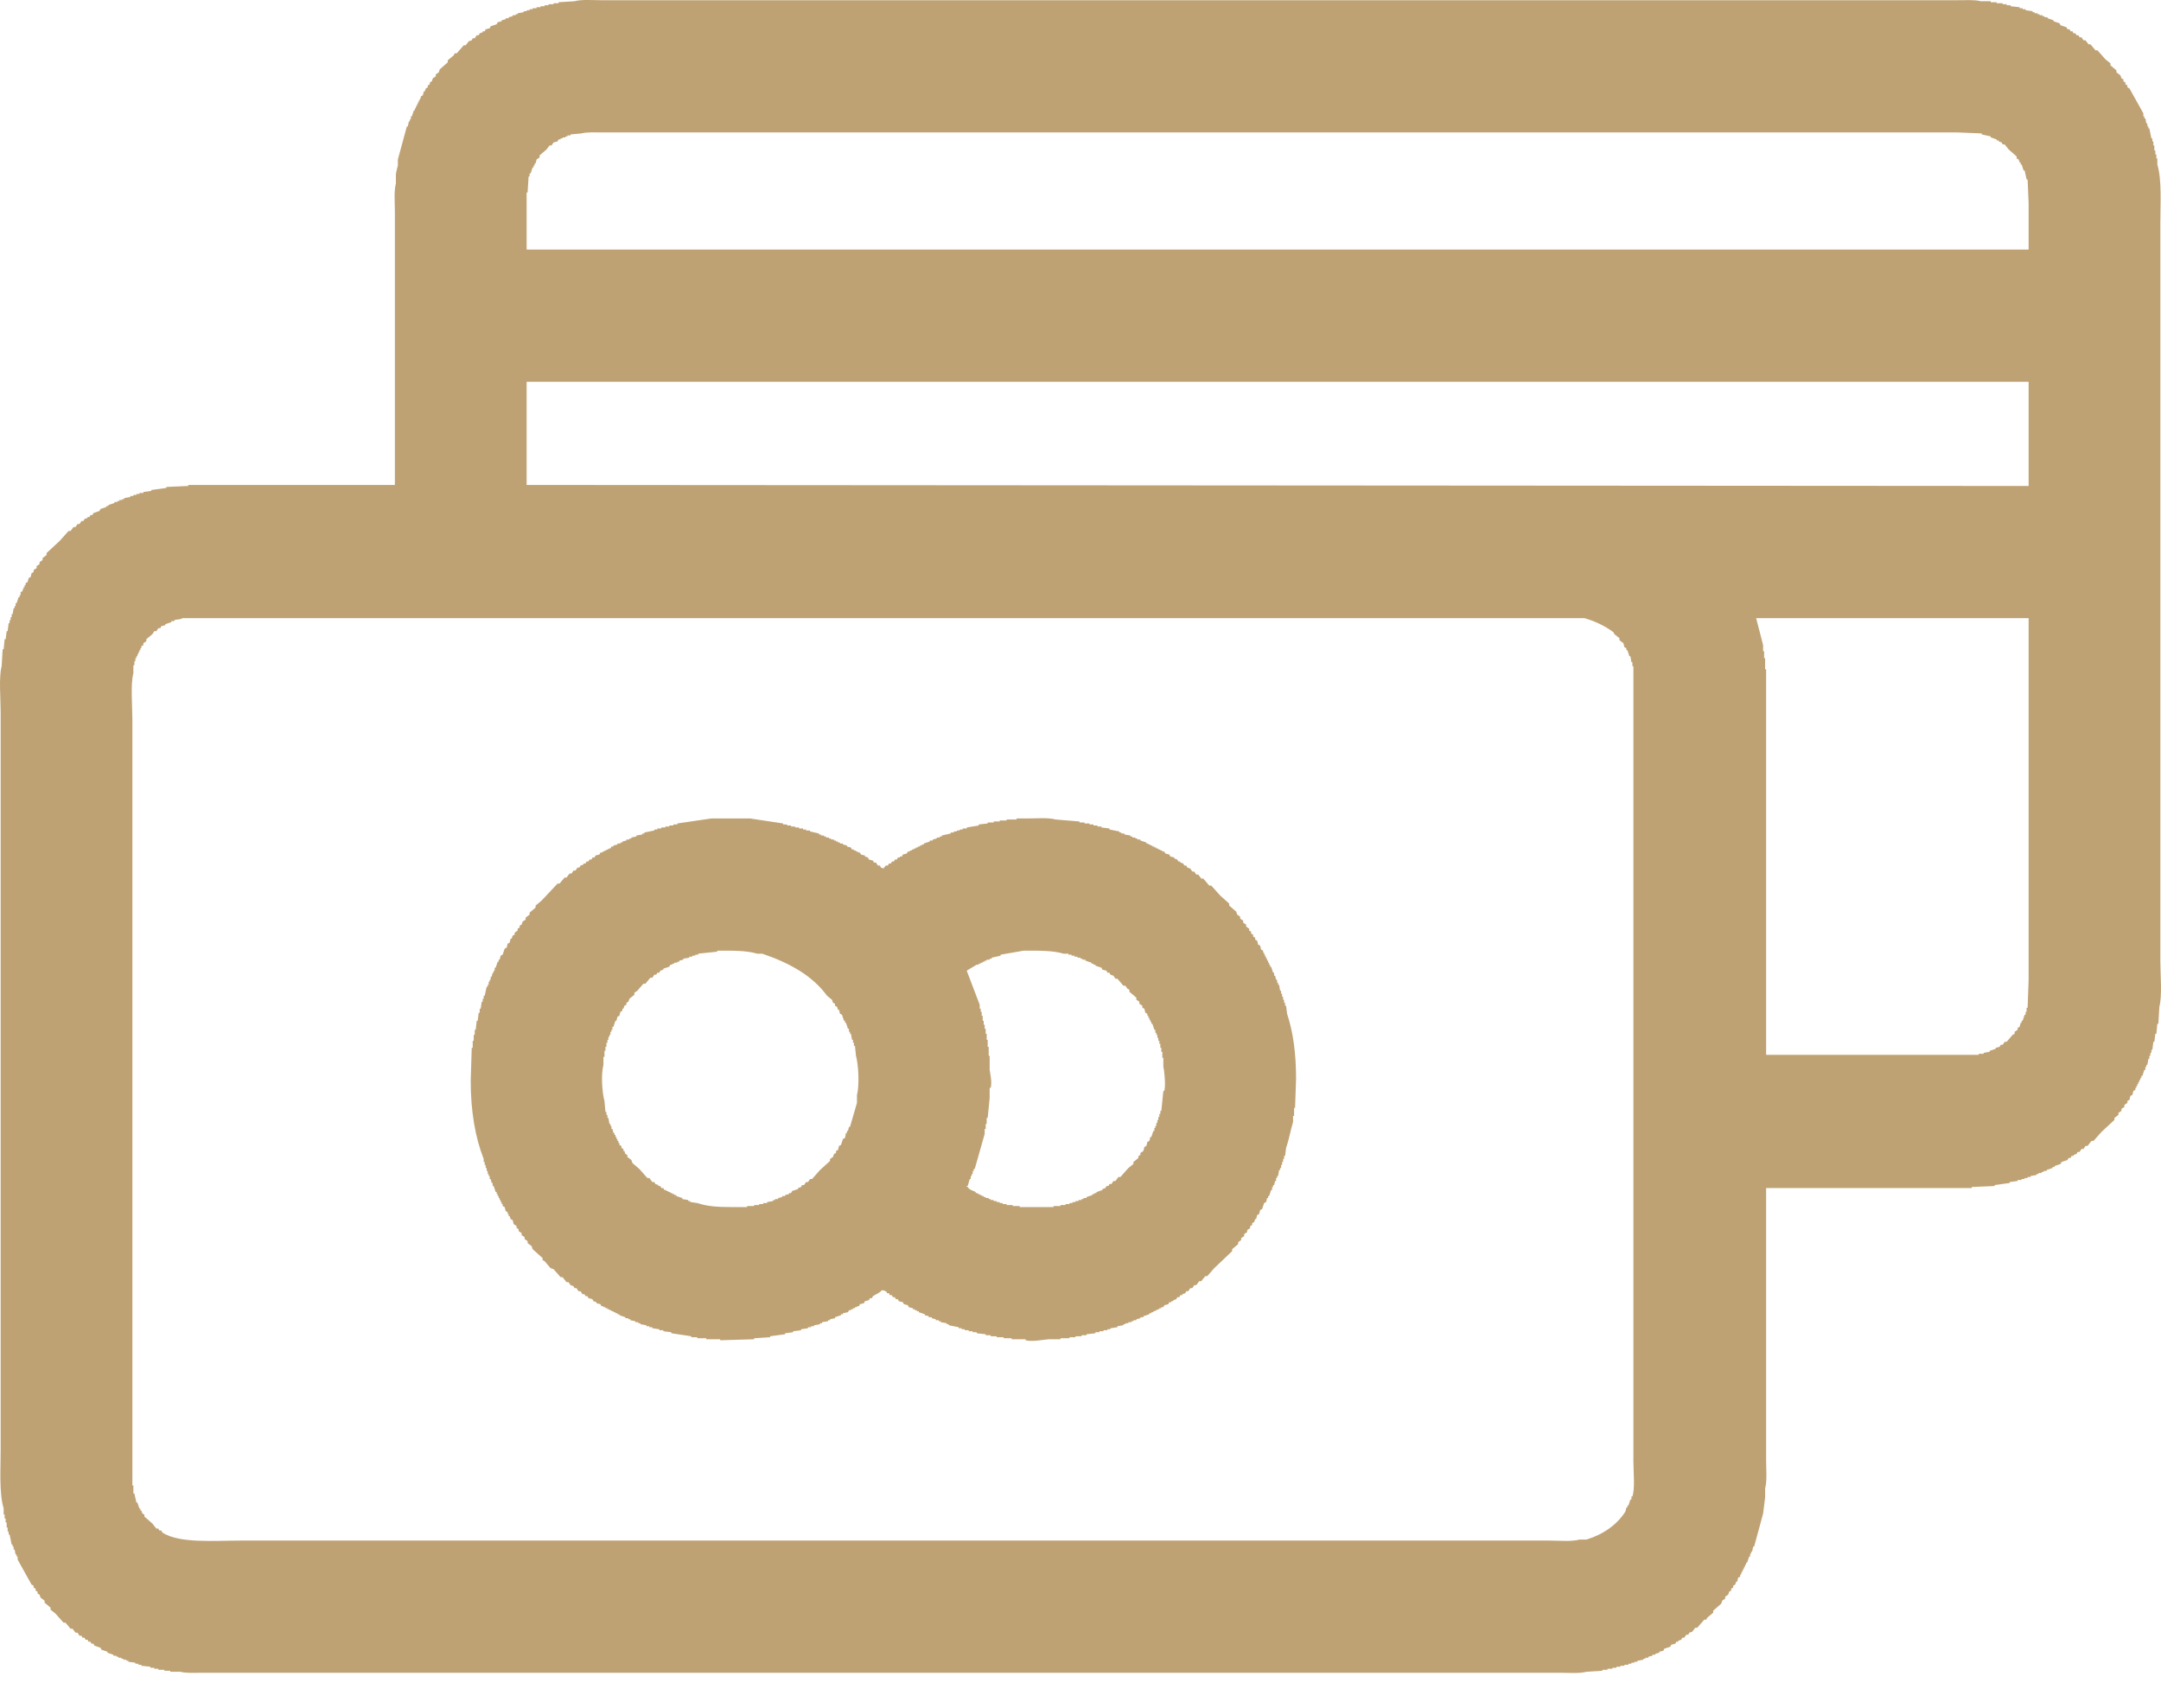 <svg 
 xmlns="http://www.w3.org/2000/svg"
 xmlns:xlink="http://www.w3.org/1999/xlink"
 width="62px" height="49px">
<path fill-rule="evenodd"  fill="rgb(191, 162, 116)"
 d="M50.671,34.086 C50.671,36.183 50.671,38.281 50.671,40.379 C50.671,40.887 50.671,41.394 50.671,41.902 C50.671,42.158 50.701,42.499 50.642,42.706 C50.642,42.793 50.642,42.879 50.642,42.965 C50.623,43.118 50.604,43.272 50.585,43.425 C50.499,43.741 50.413,44.057 50.327,44.373 C50.318,44.373 50.308,44.373 50.299,44.373 C50.289,44.421 50.280,44.469 50.270,44.517 C50.261,44.517 50.251,44.517 50.242,44.517 C50.242,44.536 50.242,44.555 50.242,44.574 C50.232,44.574 50.222,44.574 50.213,44.574 C50.213,44.603 50.213,44.632 50.213,44.660 C50.203,44.660 50.194,44.660 50.184,44.660 C50.165,44.718 50.146,44.775 50.127,44.833 C50.117,44.833 50.108,44.833 50.098,44.833 C50.098,44.852 50.098,44.871 50.098,44.890 C50.089,44.890 50.079,44.890 50.070,44.890 C50.070,44.909 50.070,44.929 50.070,44.948 C50.060,44.948 50.051,44.948 50.041,44.948 C50.041,44.967 50.041,44.986 50.041,45.005 C50.032,45.005 50.022,45.005 50.012,45.005 C50.012,45.024 50.012,45.044 50.012,45.063 C50.003,45.063 49.993,45.063 49.984,45.063 C49.984,45.082 49.984,45.101 49.984,45.120 C49.974,45.120 49.965,45.120 49.955,45.120 C49.955,45.139 49.955,45.159 49.955,45.178 C49.946,45.178 49.936,45.178 49.927,45.178 C49.927,45.197 49.927,45.216 49.927,45.235 C49.908,45.245 49.888,45.254 49.869,45.264 C49.860,45.302 49.850,45.341 49.841,45.379 C49.831,45.379 49.822,45.379 49.812,45.379 C49.803,45.408 49.793,45.436 49.783,45.465 C49.764,45.475 49.745,45.484 49.726,45.494 C49.726,45.513 49.726,45.532 49.726,45.551 C49.707,45.561 49.688,45.570 49.669,45.580 C49.669,45.599 49.669,45.618 49.669,45.637 C49.650,45.647 49.631,45.657 49.612,45.666 C49.602,45.695 49.593,45.724 49.583,45.752 C49.554,45.772 49.526,45.791 49.497,45.810 C49.497,45.829 49.497,45.848 49.497,45.867 C49.468,45.886 49.440,45.906 49.411,45.925 C49.402,45.954 49.392,45.982 49.383,46.011 C49.306,46.078 49.230,46.145 49.153,46.212 C49.153,46.231 49.153,46.250 49.153,46.270 C49.096,46.317 49.039,46.365 48.982,46.413 C48.972,46.432 48.963,46.452 48.953,46.471 C48.934,46.471 48.915,46.471 48.896,46.471 C48.829,46.547 48.762,46.624 48.695,46.701 C48.676,46.701 48.657,46.701 48.638,46.701 C48.609,46.739 48.581,46.777 48.552,46.816 C48.524,46.825 48.495,46.835 48.466,46.844 C48.457,46.863 48.447,46.883 48.438,46.902 C48.419,46.902 48.399,46.902 48.380,46.902 C48.361,46.931 48.342,46.959 48.323,46.988 C48.304,46.988 48.285,46.988 48.266,46.988 C48.256,47.007 48.247,47.026 48.237,47.045 C48.209,47.055 48.180,47.065 48.151,47.074 C48.151,47.084 48.151,47.093 48.151,47.103 C48.132,47.103 48.113,47.103 48.094,47.103 C48.085,47.122 48.075,47.141 48.065,47.160 C48.027,47.170 47.989,47.180 47.951,47.189 C47.941,47.208 47.932,47.227 47.922,47.247 C47.865,47.266 47.808,47.285 47.750,47.304 C47.741,47.323 47.731,47.342 47.722,47.362 C47.684,47.371 47.645,47.381 47.607,47.390 C47.607,47.400 47.607,47.409 47.607,47.419 C47.569,47.429 47.531,47.438 47.493,47.448 C47.493,47.457 47.493,47.467 47.493,47.476 C47.464,47.476 47.435,47.476 47.407,47.476 C47.407,47.486 47.407,47.496 47.407,47.505 C47.369,47.515 47.331,47.524 47.292,47.534 C47.292,47.544 47.292,47.553 47.292,47.563 C47.264,47.563 47.235,47.563 47.206,47.563 C47.206,47.572 47.206,47.582 47.206,47.591 C47.187,47.591 47.168,47.591 47.149,47.591 C47.149,47.601 47.149,47.611 47.149,47.620 C47.092,47.630 47.035,47.639 46.977,47.649 C46.977,47.658 46.977,47.668 46.977,47.678 C46.949,47.678 46.920,47.678 46.891,47.678 C46.891,47.687 46.891,47.697 46.891,47.706 C46.863,47.706 46.834,47.706 46.806,47.706 C46.806,47.716 46.806,47.726 46.806,47.735 C46.777,47.735 46.748,47.735 46.720,47.735 C46.720,47.745 46.720,47.754 46.720,47.764 C46.681,47.764 46.643,47.764 46.605,47.764 C46.605,47.773 46.605,47.783 46.605,47.793 C46.567,47.793 46.529,47.793 46.491,47.793 C46.491,47.802 46.491,47.812 46.491,47.821 C46.452,47.821 46.414,47.821 46.376,47.821 C46.376,47.831 46.376,47.840 46.376,47.850 C46.338,47.850 46.300,47.850 46.262,47.850 C46.262,47.860 46.262,47.869 46.262,47.879 C46.214,47.879 46.166,47.879 46.118,47.879 C46.118,47.888 46.118,47.898 46.118,47.908 C46.071,47.908 46.023,47.908 45.975,47.908 C45.975,47.917 45.975,47.927 45.975,47.936 C45.823,47.946 45.670,47.955 45.517,47.965 C45.319,48.021 44.991,47.994 44.744,47.994 C44.257,47.994 43.770,47.994 43.284,47.994 C41.394,47.994 39.504,47.994 37.614,47.994 C29.159,47.994 20.701,47.994 12.245,47.994 C10.527,47.994 8.809,47.994 7.091,47.994 C6.671,47.994 6.251,47.994 5.831,47.994 C5.618,47.994 5.339,48.012 5.173,47.965 C5.077,47.965 4.982,47.965 4.886,47.965 C4.886,47.955 4.886,47.946 4.886,47.936 C4.829,47.936 4.772,47.936 4.715,47.936 C4.715,47.927 4.715,47.917 4.715,47.908 C4.657,47.908 4.600,47.908 4.543,47.908 C4.543,47.898 4.543,47.888 4.543,47.879 C4.505,47.879 4.466,47.879 4.428,47.879 C4.428,47.869 4.428,47.860 4.428,47.850 C4.390,47.850 4.352,47.850 4.314,47.850 C4.314,47.840 4.314,47.831 4.314,47.821 C4.228,47.812 4.142,47.802 4.056,47.793 C4.056,47.783 4.056,47.773 4.056,47.764 C4.027,47.764 3.999,47.764 3.970,47.764 C3.970,47.754 3.970,47.745 3.970,47.735 C3.942,47.735 3.913,47.735 3.884,47.735 C3.884,47.726 3.884,47.716 3.884,47.706 C3.817,47.697 3.751,47.687 3.684,47.678 C3.684,47.668 3.684,47.658 3.684,47.649 C3.665,47.649 3.646,47.649 3.627,47.649 C3.627,47.639 3.627,47.630 3.627,47.620 C3.598,47.620 3.569,47.620 3.541,47.620 C3.541,47.611 3.541,47.601 3.541,47.591 C3.522,47.591 3.503,47.591 3.483,47.591 C3.483,47.582 3.483,47.572 3.483,47.563 C3.455,47.563 3.426,47.563 3.398,47.563 C3.398,47.553 3.398,47.544 3.398,47.534 C3.378,47.534 3.359,47.534 3.340,47.534 C3.340,47.524 3.340,47.515 3.340,47.505 C3.312,47.505 3.283,47.505 3.254,47.505 C3.254,47.496 3.254,47.486 3.254,47.476 C3.197,47.457 3.140,47.438 3.083,47.419 C3.083,47.409 3.083,47.400 3.083,47.390 C3.025,47.371 2.968,47.352 2.911,47.333 C2.901,47.314 2.892,47.294 2.882,47.275 C2.825,47.256 2.768,47.237 2.710,47.218 C2.701,47.199 2.691,47.180 2.682,47.160 C2.663,47.160 2.644,47.160 2.624,47.160 C2.615,47.141 2.605,47.122 2.596,47.103 C2.577,47.103 2.558,47.103 2.539,47.103 C2.529,47.084 2.519,47.065 2.510,47.045 C2.491,47.045 2.472,47.045 2.453,47.045 C2.443,47.026 2.434,47.007 2.424,46.988 C2.405,46.988 2.386,46.988 2.367,46.988 C2.357,46.969 2.348,46.950 2.338,46.931 C2.319,46.931 2.300,46.931 2.281,46.931 C2.262,46.902 2.243,46.873 2.224,46.844 C2.204,46.844 2.185,46.844 2.166,46.844 C2.138,46.806 2.109,46.768 2.080,46.729 C2.061,46.729 2.042,46.729 2.023,46.729 C1.975,46.672 1.928,46.614 1.880,46.557 C1.861,46.557 1.842,46.557 1.823,46.557 C1.746,46.471 1.670,46.385 1.594,46.298 C1.546,46.260 1.498,46.222 1.450,46.183 C1.450,46.164 1.450,46.145 1.450,46.126 C1.393,46.078 1.336,46.030 1.279,45.982 C1.279,45.963 1.279,45.944 1.279,45.925 C1.240,45.896 1.202,45.867 1.164,45.839 C1.155,45.810 1.145,45.781 1.135,45.752 C1.116,45.743 1.097,45.733 1.078,45.724 C1.078,45.704 1.078,45.685 1.078,45.666 C1.059,45.657 1.040,45.647 1.021,45.637 C1.021,45.618 1.021,45.599 1.021,45.580 C1.002,45.570 0.983,45.561 0.964,45.551 C0.964,45.532 0.964,45.513 0.964,45.494 C0.945,45.484 0.926,45.475 0.906,45.465 C0.773,45.226 0.639,44.986 0.506,44.747 C0.506,44.718 0.506,44.689 0.506,44.660 C0.496,44.660 0.486,44.660 0.477,44.660 C0.477,44.641 0.477,44.622 0.477,44.603 C0.467,44.603 0.458,44.603 0.448,44.603 C0.439,44.555 0.429,44.507 0.420,44.459 C0.410,44.459 0.401,44.459 0.391,44.459 C0.391,44.431 0.391,44.402 0.391,44.373 C0.381,44.373 0.372,44.373 0.362,44.373 C0.362,44.354 0.362,44.335 0.362,44.316 C0.353,44.316 0.343,44.316 0.334,44.316 C0.315,44.220 0.296,44.124 0.276,44.028 C0.267,44.028 0.257,44.028 0.248,44.028 C0.248,44.000 0.248,43.971 0.248,43.942 C0.238,43.942 0.229,43.942 0.219,43.942 C0.219,43.904 0.219,43.865 0.219,43.827 C0.210,43.827 0.200,43.827 0.191,43.827 C0.191,43.779 0.191,43.731 0.191,43.683 C0.181,43.683 0.171,43.683 0.162,43.683 C0.162,43.645 0.162,43.607 0.162,43.569 C0.152,43.569 0.143,43.569 0.133,43.569 C0.133,43.530 0.133,43.492 0.133,43.454 C0.124,43.454 0.114,43.454 0.105,43.454 C0.105,43.396 0.105,43.339 0.105,43.281 C-0.029,42.828 0.019,42.160 0.019,41.586 C0.019,40.408 0.019,39.229 0.019,38.051 C0.019,33.378 0.019,28.702 0.019,24.029 C0.019,22.832 0.019,21.634 0.019,20.437 C0.019,20.063 -0.038,19.420 0.047,19.115 C0.057,18.952 0.067,18.789 0.076,18.627 C0.086,18.627 0.095,18.627 0.105,18.627 C0.114,18.531 0.124,18.435 0.133,18.339 C0.143,18.339 0.152,18.339 0.162,18.339 C0.171,18.263 0.181,18.186 0.191,18.109 C0.200,18.109 0.210,18.109 0.219,18.109 C0.229,18.033 0.238,17.956 0.248,17.879 C0.257,17.879 0.267,17.879 0.276,17.879 C0.276,17.851 0.276,17.822 0.276,17.793 C0.286,17.793 0.296,17.793 0.305,17.793 C0.305,17.765 0.305,17.736 0.305,17.707 C0.315,17.707 0.324,17.707 0.334,17.707 C0.334,17.678 0.334,17.650 0.334,17.621 C0.343,17.621 0.353,17.621 0.362,17.621 C0.372,17.563 0.381,17.506 0.391,17.448 C0.401,17.448 0.410,17.448 0.420,17.448 C0.420,17.429 0.420,17.410 0.420,17.391 C0.429,17.391 0.439,17.391 0.448,17.391 C0.448,17.362 0.448,17.333 0.448,17.305 C0.458,17.305 0.467,17.305 0.477,17.305 C0.496,17.247 0.515,17.190 0.534,17.132 C0.544,17.132 0.553,17.132 0.563,17.132 C0.563,17.113 0.563,17.094 0.563,17.075 C0.572,17.075 0.582,17.075 0.591,17.075 C0.591,17.046 0.591,17.017 0.591,16.989 C0.611,16.979 0.630,16.970 0.649,16.960 C0.649,16.941 0.649,16.922 0.649,16.902 C0.658,16.902 0.668,16.902 0.677,16.902 C0.677,16.883 0.677,16.864 0.677,16.845 C0.687,16.845 0.696,16.845 0.706,16.845 C0.706,16.826 0.706,16.807 0.706,16.788 C0.716,16.788 0.725,16.788 0.735,16.788 C0.735,16.768 0.735,16.749 0.735,16.730 C0.754,16.720 0.773,16.711 0.792,16.701 C0.801,16.663 0.811,16.625 0.821,16.586 C0.840,16.577 0.859,16.567 0.878,16.558 C0.887,16.519 0.897,16.481 0.906,16.443 C0.926,16.433 0.945,16.424 0.964,16.414 C0.964,16.395 0.964,16.376 0.964,16.356 C0.992,16.337 1.021,16.318 1.050,16.299 C1.050,16.280 1.050,16.261 1.050,16.242 C1.078,16.222 1.107,16.203 1.135,16.184 C1.135,16.165 1.135,16.146 1.135,16.127 C1.164,16.107 1.193,16.088 1.221,16.069 C1.221,16.050 1.221,16.031 1.221,16.012 C1.260,15.983 1.298,15.954 1.336,15.925 C1.336,15.906 1.336,15.887 1.336,15.868 C1.460,15.753 1.584,15.638 1.708,15.523 C1.794,15.427 1.880,15.332 1.966,15.236 C1.985,15.236 2.004,15.236 2.023,15.236 C2.052,15.198 2.080,15.159 2.109,15.121 C2.128,15.121 2.147,15.121 2.166,15.121 C2.185,15.092 2.204,15.063 2.224,15.035 C2.243,15.035 2.262,15.035 2.281,15.035 C2.300,15.006 2.319,14.977 2.338,14.948 C2.357,14.948 2.376,14.948 2.395,14.948 C2.405,14.929 2.414,14.910 2.424,14.891 C2.453,14.881 2.481,14.872 2.510,14.862 C2.510,14.853 2.510,14.843 2.510,14.834 C2.529,14.834 2.548,14.834 2.567,14.834 C2.577,14.814 2.586,14.795 2.596,14.776 C2.615,14.776 2.634,14.776 2.653,14.776 C2.663,14.757 2.672,14.738 2.682,14.719 C2.739,14.699 2.796,14.680 2.853,14.661 C2.863,14.642 2.873,14.623 2.882,14.604 C2.939,14.585 2.997,14.565 3.054,14.546 C3.054,14.537 3.054,14.527 3.054,14.517 C3.073,14.517 3.092,14.517 3.111,14.517 C3.111,14.508 3.111,14.498 3.111,14.489 C3.168,14.470 3.226,14.450 3.283,14.431 C3.283,14.422 3.283,14.412 3.283,14.403 C3.312,14.403 3.340,14.403 3.369,14.403 C3.369,14.393 3.369,14.383 3.369,14.374 C3.388,14.374 3.407,14.374 3.426,14.374 C3.426,14.364 3.426,14.355 3.426,14.345 C3.455,14.345 3.483,14.345 3.512,14.345 C3.512,14.335 3.512,14.326 3.512,14.316 C3.531,14.316 3.550,14.316 3.569,14.316 C3.569,14.307 3.569,14.297 3.569,14.288 C3.627,14.278 3.684,14.268 3.741,14.259 C3.741,14.249 3.741,14.240 3.741,14.230 C3.770,14.230 3.798,14.230 3.827,14.230 C3.827,14.221 3.827,14.211 3.827,14.201 C3.856,14.201 3.884,14.201 3.913,14.201 C3.913,14.192 3.913,14.182 3.913,14.173 C3.942,14.173 3.970,14.173 3.999,14.173 C3.999,14.163 3.999,14.153 3.999,14.144 C4.037,14.144 4.075,14.144 4.113,14.144 C4.113,14.134 4.113,14.125 4.113,14.115 C4.190,14.106 4.266,14.096 4.342,14.086 C4.342,14.077 4.342,14.067 4.342,14.058 C4.486,14.039 4.629,14.019 4.772,14.000 C4.772,13.991 4.772,13.981 4.772,13.971 C4.982,13.962 5.192,13.952 5.402,13.943 C5.402,13.933 5.402,13.924 5.402,13.914 C5.908,13.914 6.414,13.914 6.919,13.914 C8.389,13.914 9.859,13.914 11.329,13.914 C11.329,11.817 11.329,9.718 11.329,7.621 C11.329,7.104 11.329,6.587 11.329,6.069 C11.329,5.813 11.299,5.472 11.358,5.265 C11.358,5.179 11.358,5.092 11.358,5.006 C11.363,4.944 11.400,4.800 11.415,4.748 C11.415,4.690 11.415,4.633 11.415,4.575 C11.501,4.259 11.587,3.943 11.673,3.627 C11.682,3.627 11.692,3.627 11.701,3.627 C11.711,3.579 11.720,3.531 11.730,3.483 C11.739,3.483 11.749,3.483 11.758,3.483 C11.758,3.464 11.758,3.445 11.758,3.426 C11.768,3.426 11.778,3.426 11.787,3.426 C11.787,3.397 11.787,3.368 11.787,3.340 C11.797,3.340 11.806,3.340 11.816,3.340 C11.835,3.282 11.854,3.225 11.873,3.167 C11.883,3.167 11.892,3.167 11.902,3.167 C11.902,3.148 11.902,3.129 11.902,3.110 C11.911,3.110 11.921,3.110 11.930,3.110 C11.930,3.091 11.930,3.071 11.930,3.052 C11.940,3.052 11.949,3.052 11.959,3.052 C11.959,3.033 11.959,3.014 11.959,2.995 C11.968,2.995 11.978,2.995 11.987,2.995 C11.987,2.976 11.987,2.956 11.987,2.937 C11.997,2.937 12.007,2.937 12.016,2.937 C12.016,2.918 12.016,2.899 12.016,2.880 C12.026,2.880 12.035,2.880 12.045,2.880 C12.045,2.861 12.045,2.841 12.045,2.822 C12.054,2.822 12.064,2.822 12.073,2.822 C12.073,2.803 12.073,2.784 12.073,2.765 C12.092,2.755 12.112,2.746 12.131,2.736 C12.140,2.698 12.150,2.659 12.159,2.621 C12.169,2.621 12.178,2.621 12.188,2.621 C12.197,2.592 12.207,2.564 12.217,2.535 C12.236,2.525 12.255,2.516 12.274,2.506 C12.274,2.487 12.274,2.468 12.274,2.449 C12.293,2.439 12.312,2.430 12.331,2.420 C12.331,2.401 12.331,2.382 12.331,2.363 C12.350,2.353 12.369,2.343 12.388,2.334 C12.398,2.305 12.407,2.276 12.417,2.248 C12.446,2.228 12.474,2.209 12.503,2.190 C12.503,2.171 12.503,2.152 12.503,2.133 C12.532,2.114 12.560,2.094 12.589,2.075 C12.598,2.046 12.608,2.018 12.617,1.989 C12.694,1.922 12.770,1.855 12.846,1.788 C12.846,1.769 12.846,1.750 12.846,1.730 C12.904,1.682 12.961,1.635 13.018,1.587 C13.028,1.568 13.037,1.548 13.047,1.529 C13.066,1.529 13.085,1.529 13.104,1.529 C13.171,1.453 13.238,1.376 13.305,1.299 C13.324,1.299 13.343,1.299 13.362,1.299 C13.391,1.261 13.419,1.223 13.448,1.184 C13.476,1.175 13.505,1.165 13.534,1.156 C13.543,1.137 13.553,1.117 13.562,1.098 C13.581,1.098 13.601,1.098 13.620,1.098 C13.639,1.069 13.658,1.041 13.677,1.012 C13.696,1.012 13.715,1.012 13.734,1.012 C13.744,0.993 13.753,0.974 13.763,0.955 C13.791,0.945 13.820,0.935 13.849,0.926 C13.849,0.916 13.849,0.907 13.849,0.897 C13.868,0.897 13.887,0.897 13.906,0.897 C13.915,0.878 13.925,0.859 13.935,0.840 C13.973,0.830 14.011,0.820 14.049,0.811 C14.059,0.792 14.068,0.773 14.078,0.753 C14.135,0.734 14.192,0.715 14.250,0.696 C14.259,0.677 14.269,0.658 14.278,0.638 C14.316,0.629 14.355,0.619 14.393,0.610 C14.393,0.600 14.393,0.591 14.393,0.581 C14.431,0.571 14.469,0.562 14.507,0.552 C14.507,0.543 14.507,0.533 14.507,0.524 C14.536,0.524 14.564,0.524 14.593,0.524 C14.593,0.514 14.593,0.504 14.593,0.495 C14.631,0.485 14.669,0.476 14.708,0.466 C14.708,0.456 14.708,0.447 14.708,0.437 C14.736,0.437 14.765,0.437 14.794,0.437 C14.794,0.428 14.794,0.418 14.794,0.409 C14.813,0.409 14.832,0.409 14.851,0.409 C14.851,0.399 14.851,0.389 14.851,0.380 C14.908,0.370 14.965,0.361 15.023,0.351 C15.023,0.342 15.023,0.332 15.023,0.322 C15.051,0.322 15.080,0.322 15.109,0.322 C15.109,0.313 15.109,0.303 15.109,0.294 C15.137,0.294 15.166,0.294 15.194,0.294 C15.194,0.284 15.194,0.274 15.194,0.265 C15.223,0.265 15.252,0.265 15.280,0.265 C15.280,0.255 15.280,0.246 15.280,0.236 C15.319,0.236 15.357,0.236 15.395,0.236 C15.395,0.227 15.395,0.217 15.395,0.207 C15.433,0.207 15.471,0.207 15.509,0.207 C15.509,0.198 15.509,0.188 15.509,0.179 C15.548,0.179 15.586,0.179 15.624,0.179 C15.624,0.169 15.624,0.160 15.624,0.150 C15.662,0.150 15.700,0.150 15.738,0.150 C15.738,0.140 15.738,0.131 15.738,0.121 C15.786,0.121 15.834,0.121 15.882,0.121 C15.882,0.112 15.882,0.102 15.882,0.092 C15.929,0.092 15.977,0.092 16.025,0.092 C16.025,0.083 16.025,0.073 16.025,0.064 C16.177,0.054 16.330,0.045 16.483,0.035 C16.681,-0.021 17.009,0.006 17.256,0.006 C17.743,0.006 18.230,0.006 18.716,0.006 C20.606,0.006 22.496,0.006 24.386,0.006 C32.841,0.006 41.299,0.006 49.755,0.006 C51.473,0.006 53.191,0.006 54.909,0.006 C55.329,0.006 55.749,0.006 56.169,0.006 C56.382,0.006 56.661,-0.012 56.827,0.035 C56.923,0.035 57.018,0.035 57.114,0.035 C57.114,0.045 57.114,0.054 57.114,0.064 C57.171,0.064 57.228,0.064 57.285,0.064 C57.285,0.073 57.285,0.083 57.285,0.092 C57.343,0.092 57.400,0.092 57.457,0.092 C57.457,0.102 57.457,0.112 57.457,0.121 C57.495,0.121 57.534,0.121 57.572,0.121 C57.572,0.131 57.572,0.140 57.572,0.150 C57.610,0.150 57.648,0.150 57.686,0.150 C57.686,0.160 57.686,0.169 57.686,0.179 C57.772,0.188 57.858,0.198 57.944,0.207 C57.944,0.217 57.944,0.227 57.944,0.236 C57.973,0.236 58.001,0.236 58.030,0.236 C58.030,0.246 58.030,0.255 58.030,0.265 C58.058,0.265 58.087,0.265 58.116,0.265 C58.116,0.274 58.116,0.284 58.116,0.294 C58.183,0.303 58.249,0.313 58.316,0.322 C58.316,0.332 58.316,0.342 58.316,0.351 C58.335,0.351 58.354,0.351 58.373,0.351 C58.373,0.361 58.373,0.370 58.373,0.380 C58.402,0.380 58.431,0.380 58.459,0.380 C58.459,0.389 58.459,0.399 58.459,0.409 C58.478,0.409 58.497,0.409 58.517,0.409 C58.517,0.418 58.517,0.428 58.517,0.437 C58.545,0.437 58.574,0.437 58.602,0.437 C58.602,0.447 58.602,0.456 58.602,0.466 C58.622,0.466 58.641,0.466 58.660,0.466 C58.660,0.476 58.660,0.485 58.660,0.495 C58.688,0.495 58.717,0.495 58.746,0.495 C58.746,0.504 58.746,0.514 58.746,0.524 C58.803,0.543 58.860,0.562 58.917,0.581 C58.917,0.591 58.917,0.600 58.917,0.610 C58.975,0.629 59.032,0.648 59.089,0.667 C59.099,0.686 59.108,0.706 59.118,0.725 C59.175,0.744 59.232,0.763 59.290,0.782 C59.299,0.801 59.309,0.820 59.318,0.840 C59.337,0.840 59.356,0.840 59.376,0.840 C59.385,0.859 59.395,0.878 59.404,0.897 C59.423,0.897 59.442,0.897 59.461,0.897 C59.471,0.916 59.481,0.935 59.490,0.955 C59.509,0.955 59.528,0.955 59.547,0.955 C59.557,0.974 59.566,0.993 59.576,1.012 C59.595,1.012 59.614,1.012 59.633,1.012 C59.643,1.031 59.652,1.050 59.662,1.069 C59.681,1.069 59.700,1.069 59.719,1.069 C59.738,1.098 59.757,1.127 59.776,1.156 C59.796,1.156 59.815,1.156 59.834,1.156 C59.862,1.194 59.891,1.232 59.920,1.271 C59.939,1.271 59.958,1.271 59.977,1.271 C60.025,1.328 60.072,1.386 60.120,1.443 C60.139,1.443 60.158,1.443 60.177,1.443 C60.254,1.529 60.330,1.615 60.406,1.702 C60.454,1.740 60.502,1.778 60.550,1.817 C60.550,1.836 60.550,1.855 60.550,1.874 C60.607,1.922 60.664,1.970 60.721,2.018 C60.721,2.037 60.721,2.056 60.721,2.075 C60.760,2.104 60.798,2.133 60.836,2.161 C60.845,2.190 60.855,2.219 60.865,2.248 C60.884,2.257 60.903,2.267 60.922,2.276 C60.922,2.296 60.922,2.315 60.922,2.334 C60.941,2.343 60.960,2.353 60.979,2.363 C60.979,2.382 60.979,2.401 60.979,2.420 C60.998,2.430 61.017,2.439 61.036,2.449 C61.036,2.468 61.036,2.487 61.036,2.506 C61.055,2.516 61.074,2.525 61.094,2.535 C61.227,2.774 61.361,3.014 61.494,3.253 C61.494,3.282 61.494,3.311 61.494,3.340 C61.504,3.340 61.514,3.340 61.523,3.340 C61.523,3.359 61.523,3.378 61.523,3.397 C61.533,3.397 61.542,3.397 61.552,3.397 C61.561,3.445 61.571,3.493 61.580,3.541 C61.590,3.541 61.599,3.541 61.609,3.541 C61.609,3.569 61.609,3.598 61.609,3.627 C61.619,3.627 61.628,3.627 61.638,3.627 C61.638,3.646 61.638,3.665 61.638,3.684 C61.647,3.684 61.657,3.684 61.666,3.684 C61.685,3.780 61.704,3.876 61.724,3.972 C61.733,3.972 61.743,3.972 61.752,3.972 C61.752,4.000 61.752,4.029 61.752,4.058 C61.762,4.058 61.771,4.058 61.781,4.058 C61.781,4.096 61.781,4.135 61.781,4.173 C61.790,4.173 61.800,4.173 61.809,4.173 C61.809,4.221 61.809,4.269 61.809,4.317 C61.819,4.317 61.828,4.317 61.838,4.317 C61.838,4.355 61.838,4.393 61.838,4.431 C61.848,4.431 61.857,4.431 61.867,4.431 C61.867,4.470 61.867,4.508 61.867,4.546 C61.876,4.546 61.886,4.546 61.895,4.546 C61.895,4.604 61.895,4.661 61.895,4.719 C62.029,5.172 61.981,5.840 61.981,6.414 C61.981,7.592 61.981,8.771 61.981,9.949 C61.981,14.622 61.981,19.298 61.981,23.971 C61.981,25.168 61.981,26.366 61.981,27.563 C61.981,27.937 62.038,28.580 61.953,28.885 C61.943,29.048 61.933,29.211 61.924,29.373 C61.914,29.373 61.905,29.373 61.895,29.373 C61.886,29.469 61.876,29.565 61.867,29.661 C61.857,29.661 61.848,29.661 61.838,29.661 C61.828,29.737 61.819,29.814 61.809,29.891 C61.800,29.891 61.790,29.891 61.781,29.891 C61.771,29.967 61.762,30.044 61.752,30.121 C61.743,30.121 61.733,30.121 61.724,30.121 C61.724,30.149 61.724,30.178 61.724,30.207 C61.714,30.207 61.704,30.207 61.695,30.207 C61.695,30.235 61.695,30.264 61.695,30.293 C61.685,30.293 61.676,30.293 61.666,30.293 C61.666,30.322 61.666,30.350 61.666,30.379 C61.657,30.379 61.647,30.379 61.638,30.379 C61.628,30.437 61.619,30.494 61.609,30.552 C61.599,30.552 61.590,30.552 61.580,30.552 C61.580,30.571 61.580,30.590 61.580,30.609 C61.571,30.609 61.561,30.609 61.552,30.609 C61.552,30.638 61.552,30.667 61.552,30.695 C61.542,30.695 61.533,30.695 61.523,30.695 C61.504,30.753 61.485,30.810 61.466,30.868 C61.456,30.868 61.447,30.868 61.437,30.868 C61.437,30.887 61.437,30.906 61.437,30.925 C61.428,30.925 61.418,30.925 61.409,30.925 C61.409,30.944 61.409,30.963 61.409,30.983 C61.399,30.983 61.389,30.983 61.380,30.983 C61.380,31.002 61.380,31.021 61.380,31.040 C61.370,31.040 61.361,31.040 61.351,31.040 C61.351,31.059 61.351,31.078 61.351,31.098 C61.342,31.098 61.332,31.098 61.323,31.098 C61.323,31.117 61.323,31.136 61.323,31.155 C61.313,31.155 61.304,31.155 61.294,31.155 C61.294,31.174 61.294,31.193 61.294,31.212 C61.284,31.212 61.275,31.212 61.265,31.212 C61.265,31.232 61.265,31.251 61.265,31.270 C61.246,31.280 61.227,31.289 61.208,31.299 C61.199,31.337 61.189,31.375 61.179,31.414 C61.160,31.423 61.141,31.433 61.122,31.442 C61.113,31.481 61.103,31.519 61.094,31.557 C61.074,31.567 61.055,31.576 61.036,31.586 C61.036,31.605 61.036,31.624 61.036,31.644 C61.008,31.663 60.979,31.682 60.950,31.701 C60.950,31.720 60.950,31.739 60.950,31.758 C60.922,31.778 60.893,31.797 60.865,31.816 C60.865,31.835 60.865,31.854 60.865,31.873 C60.836,31.893 60.807,31.912 60.779,31.931 C60.779,31.950 60.779,31.969 60.779,31.988 C60.740,32.017 60.702,32.046 60.664,32.075 C60.664,32.094 60.664,32.113 60.664,32.132 C60.540,32.247 60.416,32.362 60.292,32.477 C60.215,32.563 60.139,32.649 60.063,32.735 C60.044,32.735 60.025,32.735 60.006,32.735 C59.967,32.783 59.929,32.831 59.891,32.879 C59.872,32.879 59.853,32.879 59.834,32.879 C59.815,32.908 59.796,32.937 59.776,32.965 C59.757,32.965 59.738,32.965 59.719,32.965 C59.700,32.994 59.681,33.023 59.662,33.052 C59.643,33.052 59.624,33.052 59.605,33.052 C59.595,33.071 59.586,33.090 59.576,33.109 C59.547,33.119 59.519,33.128 59.490,33.138 C59.490,33.147 59.490,33.157 59.490,33.166 C59.471,33.166 59.452,33.166 59.433,33.166 C59.423,33.186 59.414,33.205 59.404,33.224 C59.385,33.224 59.366,33.224 59.347,33.224 C59.337,33.243 59.328,33.262 59.318,33.281 C59.261,33.301 59.204,33.320 59.147,33.339 C59.137,33.358 59.127,33.377 59.118,33.396 C59.061,33.415 59.003,33.435 58.946,33.454 C58.946,33.463 58.946,33.473 58.946,33.483 C58.927,33.483 58.908,33.483 58.889,33.483 C58.889,33.492 58.889,33.502 58.889,33.511 C58.832,33.530 58.774,33.550 58.717,33.569 C58.717,33.578 58.717,33.588 58.717,33.597 C58.688,33.597 58.660,33.597 58.631,33.597 C58.631,33.607 58.631,33.617 58.631,33.626 C58.612,33.626 58.593,33.626 58.574,33.626 C58.574,33.636 58.574,33.645 58.574,33.655 C58.545,33.655 58.517,33.655 58.488,33.655 C58.488,33.665 58.488,33.674 58.488,33.684 C58.469,33.684 58.450,33.684 58.431,33.684 C58.431,33.693 58.431,33.703 58.431,33.712 C58.373,33.722 58.316,33.732 58.259,33.741 C58.259,33.751 58.259,33.760 58.259,33.770 C58.230,33.770 58.202,33.770 58.173,33.770 C58.173,33.779 58.173,33.789 58.173,33.799 C58.144,33.799 58.116,33.799 58.087,33.799 C58.087,33.808 58.087,33.818 58.087,33.827 C58.058,33.827 58.030,33.827 58.001,33.827 C58.001,33.837 58.001,33.847 58.001,33.856 C57.963,33.856 57.925,33.856 57.887,33.856 C57.887,33.866 57.887,33.875 57.887,33.885 C57.810,33.894 57.734,33.904 57.658,33.914 C57.658,33.923 57.658,33.933 57.658,33.942 C57.514,33.961 57.371,33.981 57.228,34.000 C57.228,34.009 57.228,34.019 57.228,34.029 C57.009,34.038 56.789,34.048 56.570,34.057 C56.570,34.067 56.570,34.076 56.570,34.086 C56.073,34.086 55.577,34.086 55.081,34.086 C53.611,34.086 52.141,34.086 50.671,34.086 ZM15.109,7.161 C29.471,7.161 43.839,7.161 58.202,7.161 C58.202,6.721 58.202,6.280 58.202,5.839 C58.192,5.610 58.183,5.380 58.173,5.150 C58.163,5.150 58.154,5.150 58.144,5.150 C58.125,5.064 58.106,4.977 58.087,4.891 C58.078,4.891 58.068,4.891 58.058,4.891 C58.039,4.834 58.020,4.776 58.001,4.719 C57.992,4.719 57.982,4.719 57.973,4.719 C57.973,4.700 57.973,4.681 57.973,4.661 C57.963,4.661 57.953,4.661 57.944,4.661 C57.934,4.633 57.925,4.604 57.915,4.575 C57.896,4.566 57.877,4.556 57.858,4.546 C57.858,4.527 57.858,4.508 57.858,4.489 C57.782,4.422 57.705,4.355 57.629,4.288 C57.591,4.240 57.553,4.192 57.514,4.144 C57.495,4.144 57.476,4.144 57.457,4.144 C57.448,4.125 57.438,4.106 57.429,4.087 C57.400,4.077 57.371,4.067 57.343,4.058 C57.343,4.048 57.343,4.039 57.343,4.029 C57.324,4.029 57.304,4.029 57.285,4.029 C57.285,4.020 57.285,4.010 57.285,4.000 C57.228,3.981 57.171,3.962 57.114,3.943 C57.114,3.933 57.114,3.924 57.114,3.914 C57.028,3.895 56.942,3.876 56.856,3.857 C56.856,3.847 56.856,3.838 56.856,3.828 C56.617,3.818 56.379,3.809 56.140,3.799 C55.682,3.799 55.224,3.799 54.766,3.799 C52.800,3.799 50.833,3.799 48.867,3.799 C40.450,3.799 32.030,3.799 23.613,3.799 C21.857,3.799 20.100,3.799 18.344,3.799 C17.981,3.799 17.619,3.799 17.256,3.799 C17.069,3.799 16.825,3.787 16.683,3.828 C16.578,3.838 16.473,3.847 16.368,3.857 C16.368,3.866 16.368,3.876 16.368,3.886 C16.340,3.886 16.311,3.886 16.282,3.886 C16.282,3.895 16.282,3.905 16.282,3.914 C16.263,3.914 16.244,3.914 16.225,3.914 C16.225,3.924 16.225,3.933 16.225,3.943 C16.197,3.943 16.168,3.943 16.139,3.943 C16.139,3.953 16.139,3.962 16.139,3.972 C16.120,3.972 16.101,3.972 16.082,3.972 C16.082,3.981 16.082,3.991 16.082,4.000 C16.063,4.000 16.044,4.000 16.025,4.000 C16.015,4.020 16.006,4.039 15.996,4.058 C15.958,4.067 15.920,4.077 15.882,4.087 C15.863,4.115 15.843,4.144 15.824,4.173 C15.805,4.173 15.786,4.173 15.767,4.173 C15.738,4.211 15.710,4.249 15.681,4.288 C15.614,4.345 15.548,4.403 15.481,4.460 C15.481,4.479 15.481,4.499 15.481,4.518 C15.452,4.537 15.423,4.556 15.395,4.575 C15.385,4.613 15.376,4.652 15.366,4.690 C15.357,4.690 15.347,4.690 15.338,4.690 C15.338,4.709 15.338,4.728 15.338,4.748 C15.328,4.748 15.319,4.748 15.309,4.748 C15.309,4.767 15.309,4.786 15.309,4.805 C15.299,4.805 15.290,4.805 15.280,4.805 C15.261,4.862 15.242,4.920 15.223,4.977 C15.214,4.977 15.204,4.977 15.194,4.977 C15.194,5.006 15.194,5.035 15.194,5.064 C15.185,5.064 15.175,5.064 15.166,5.064 C15.156,5.217 15.147,5.370 15.137,5.523 C15.128,5.523 15.118,5.523 15.109,5.523 C15.109,6.069 15.109,6.615 15.109,7.161 ZM15.109,10.954 C15.109,11.941 15.109,12.928 15.109,13.914 C29.471,13.924 43.839,13.933 58.202,13.943 C58.202,12.947 58.202,11.950 58.202,10.954 C43.839,10.954 29.471,10.954 15.109,10.954 ZM5.230,17.736 C5.174,17.785 5.077,17.763 5.001,17.793 C5.001,17.803 5.001,17.812 5.001,17.822 C4.972,17.822 4.944,17.822 4.915,17.822 C4.915,17.832 4.915,17.841 4.915,17.851 C4.858,17.870 4.801,17.889 4.743,17.908 C4.743,17.918 4.743,17.927 4.743,17.937 C4.705,17.946 4.667,17.956 4.629,17.966 C4.619,17.985 4.610,18.004 4.600,18.023 C4.581,18.023 4.562,18.023 4.543,18.023 C4.524,18.052 4.505,18.081 4.486,18.109 C4.466,18.109 4.447,18.109 4.428,18.109 C4.409,18.138 4.390,18.167 4.371,18.196 C4.314,18.243 4.257,18.291 4.199,18.339 C4.199,18.358 4.199,18.378 4.199,18.397 C4.171,18.416 4.142,18.435 4.113,18.454 C4.113,18.473 4.113,18.492 4.113,18.512 C4.094,18.521 4.075,18.531 4.056,18.540 C4.056,18.560 4.056,18.579 4.056,18.598 C4.047,18.598 4.037,18.598 4.027,18.598 C4.027,18.617 4.027,18.636 4.027,18.655 C4.018,18.655 4.008,18.655 3.999,18.655 C3.999,18.674 3.999,18.694 3.999,18.713 C3.989,18.713 3.980,18.713 3.970,18.713 C3.970,18.732 3.970,18.751 3.970,18.770 C3.961,18.770 3.951,18.770 3.942,18.770 C3.942,18.789 3.942,18.809 3.942,18.828 C3.932,18.828 3.922,18.828 3.913,18.828 C3.913,18.847 3.913,18.866 3.913,18.885 C3.903,18.885 3.894,18.885 3.884,18.885 C3.884,18.914 3.884,18.943 3.884,18.971 C3.875,18.971 3.865,18.971 3.856,18.971 C3.856,19.010 3.856,19.048 3.856,19.086 C3.846,19.086 3.837,19.086 3.827,19.086 C3.827,19.163 3.827,19.240 3.827,19.316 C3.741,19.621 3.798,20.264 3.798,20.638 C3.798,21.902 3.798,23.167 3.798,24.431 C3.798,28.808 3.798,33.186 3.798,37.563 C3.798,38.770 3.798,39.977 3.798,41.184 C3.798,41.662 3.798,42.141 3.798,42.620 C3.808,42.620 3.817,42.620 3.827,42.620 C3.827,42.697 3.827,42.774 3.827,42.850 C3.837,42.850 3.846,42.850 3.856,42.850 C3.875,42.936 3.894,43.023 3.913,43.109 C3.922,43.109 3.932,43.109 3.942,43.109 C3.961,43.166 3.980,43.224 3.999,43.281 C4.008,43.281 4.018,43.281 4.027,43.281 C4.027,43.300 4.027,43.319 4.027,43.339 C4.037,43.339 4.047,43.339 4.056,43.339 C4.066,43.367 4.075,43.396 4.085,43.425 C4.104,43.434 4.123,43.444 4.142,43.454 C4.142,43.473 4.142,43.492 4.142,43.511 C4.218,43.578 4.295,43.645 4.371,43.712 C4.409,43.760 4.447,43.808 4.486,43.856 C4.505,43.856 4.524,43.856 4.543,43.856 C4.552,43.875 4.562,43.894 4.571,43.913 C4.591,43.913 4.610,43.913 4.629,43.913 C4.638,43.932 4.648,43.952 4.657,43.971 C5.156,44.287 6.113,44.201 6.919,44.201 C8.570,44.201 10.222,44.201 11.873,44.201 C18.143,44.201 24.415,44.201 30.685,44.201 C34.550,44.201 38.416,44.201 42.282,44.201 C43.007,44.201 43.732,44.201 44.458,44.201 C44.729,44.201 45.095,44.236 45.317,44.172 C45.383,44.172 45.450,44.172 45.517,44.172 C45.993,44.026 46.394,43.748 46.634,43.367 C46.643,43.329 46.653,43.291 46.662,43.252 C46.672,43.252 46.681,43.252 46.691,43.252 C46.691,43.233 46.691,43.214 46.691,43.195 C46.701,43.195 46.710,43.195 46.720,43.195 C46.739,43.138 46.758,43.080 46.777,43.023 C46.786,43.023 46.796,43.023 46.806,43.023 C46.806,42.994 46.806,42.965 46.806,42.936 C46.815,42.936 46.825,42.936 46.834,42.936 C46.914,42.699 46.863,42.225 46.863,41.931 C46.863,41.346 46.863,40.762 46.863,40.178 C46.863,37.640 46.863,35.101 46.863,32.563 C46.863,29.039 46.863,25.513 46.863,21.989 C46.863,21.031 46.863,20.073 46.863,19.115 C46.853,19.115 46.844,19.115 46.834,19.115 C46.834,19.077 46.834,19.038 46.834,19.000 C46.825,19.000 46.815,19.000 46.806,19.000 C46.796,18.943 46.786,18.885 46.777,18.828 C46.767,18.828 46.758,18.828 46.748,18.828 C46.729,18.770 46.710,18.713 46.691,18.655 C46.681,18.655 46.672,18.655 46.662,18.655 C46.662,18.636 46.662,18.617 46.662,18.598 C46.643,18.588 46.624,18.579 46.605,18.569 C46.596,18.531 46.586,18.492 46.577,18.454 C46.538,18.425 46.500,18.397 46.462,18.368 C46.462,18.349 46.462,18.330 46.462,18.310 C46.414,18.272 46.367,18.234 46.319,18.196 C46.309,18.176 46.300,18.157 46.290,18.138 C46.046,17.962 45.786,17.830 45.460,17.736 C44.591,17.736 43.723,17.736 42.854,17.736 C40.297,17.736 37.738,17.736 35.180,17.736 C25.198,17.736 15.213,17.736 5.230,17.736 ZM50.385,17.736 C50.452,17.994 50.518,18.253 50.585,18.512 C50.585,18.569 50.585,18.627 50.585,18.684 C50.595,18.684 50.604,18.684 50.614,18.684 C50.614,18.751 50.614,18.818 50.614,18.885 C50.623,18.885 50.633,18.885 50.642,18.885 C50.642,18.991 50.642,19.096 50.642,19.201 C50.652,19.201 50.662,19.201 50.671,19.201 C50.671,22.889 50.671,26.577 50.671,30.264 C52.160,30.264 53.649,30.264 55.138,30.264 C55.682,30.264 56.226,30.264 56.770,30.264 C56.770,30.255 56.770,30.245 56.770,30.235 C56.818,30.235 56.865,30.235 56.913,30.235 C56.913,30.226 56.913,30.216 56.913,30.207 C56.970,30.197 57.028,30.188 57.085,30.178 C57.085,30.168 57.085,30.159 57.085,30.149 C57.142,30.130 57.199,30.111 57.257,30.092 C57.257,30.082 57.257,30.073 57.257,30.063 C57.295,30.054 57.333,30.044 57.371,30.034 C57.381,30.015 57.390,29.996 57.400,29.977 C57.419,29.977 57.438,29.977 57.457,29.977 C57.476,29.948 57.495,29.919 57.514,29.891 C57.534,29.891 57.553,29.891 57.572,29.891 C57.629,29.824 57.686,29.757 57.743,29.690 C57.763,29.680 57.782,29.670 57.801,29.661 C57.801,29.642 57.801,29.622 57.801,29.603 C57.829,29.584 57.858,29.565 57.887,29.546 C57.887,29.527 57.887,29.508 57.887,29.488 C57.906,29.479 57.925,29.469 57.944,29.460 C57.953,29.421 57.963,29.383 57.973,29.345 C57.982,29.345 57.992,29.345 58.001,29.345 C58.001,29.326 58.001,29.306 58.001,29.287 C58.011,29.287 58.020,29.287 58.030,29.287 C58.049,29.230 58.068,29.172 58.087,29.115 C58.097,29.115 58.106,29.115 58.116,29.115 C58.116,29.086 58.116,29.057 58.116,29.029 C58.125,29.029 58.135,29.029 58.144,29.029 C58.144,28.990 58.144,28.952 58.144,28.914 C58.154,28.914 58.163,28.914 58.173,28.914 C58.183,28.646 58.192,28.377 58.202,28.109 C58.202,27.573 58.202,27.036 58.202,26.500 C58.202,23.579 58.202,20.657 58.202,17.736 C55.596,17.736 52.990,17.736 50.385,17.736 ZM20.406,23.483 C20.778,23.483 21.150,23.483 21.522,23.483 C21.837,23.531 22.152,23.579 22.467,23.626 C22.467,23.636 22.467,23.646 22.467,23.655 C22.505,23.655 22.544,23.655 22.582,23.655 C22.582,23.665 22.582,23.674 22.582,23.684 C22.620,23.684 22.658,23.684 22.696,23.684 C22.696,23.693 22.696,23.703 22.696,23.713 C22.735,23.713 22.773,23.713 22.811,23.713 C22.811,23.722 22.811,23.732 22.811,23.741 C22.849,23.741 22.887,23.741 22.925,23.741 C22.925,23.751 22.925,23.761 22.925,23.770 C22.964,23.770 23.002,23.770 23.040,23.770 C23.040,23.780 23.040,23.789 23.040,23.799 C23.069,23.799 23.097,23.799 23.126,23.799 C23.126,23.808 23.126,23.818 23.126,23.828 C23.164,23.828 23.202,23.828 23.240,23.828 C23.240,23.837 23.240,23.847 23.240,23.856 C23.326,23.875 23.412,23.895 23.498,23.914 C23.498,23.923 23.498,23.933 23.498,23.943 C23.517,23.943 23.536,23.943 23.555,23.943 C23.555,23.952 23.555,23.962 23.555,23.971 C23.584,23.971 23.613,23.971 23.641,23.971 C23.641,23.981 23.641,23.990 23.641,24.000 C23.660,24.000 23.679,24.000 23.699,24.000 C23.699,24.010 23.699,24.019 23.699,24.029 C23.727,24.029 23.756,24.029 23.784,24.029 C23.784,24.038 23.784,24.048 23.784,24.057 C23.803,24.057 23.823,24.057 23.842,24.057 C23.842,24.067 23.842,24.077 23.842,24.086 C23.870,24.086 23.899,24.086 23.928,24.086 C23.928,24.096 23.928,24.105 23.928,24.115 C23.947,24.115 23.966,24.115 23.985,24.115 C23.985,24.125 23.985,24.134 23.985,24.144 C24.004,24.144 24.023,24.144 24.042,24.144 C24.042,24.153 24.042,24.163 24.042,24.172 C24.061,24.172 24.080,24.172 24.099,24.172 C24.099,24.182 24.099,24.192 24.099,24.201 C24.128,24.201 24.157,24.201 24.185,24.201 C24.185,24.211 24.185,24.220 24.185,24.230 C24.223,24.239 24.262,24.249 24.300,24.259 C24.300,24.268 24.300,24.278 24.300,24.287 C24.338,24.297 24.376,24.307 24.414,24.316 C24.424,24.335 24.433,24.354 24.443,24.374 C24.462,24.374 24.481,24.374 24.500,24.374 C24.500,24.383 24.500,24.393 24.500,24.402 C24.519,24.402 24.538,24.402 24.558,24.402 C24.558,24.412 24.558,24.421 24.558,24.431 C24.577,24.431 24.596,24.431 24.615,24.431 C24.615,24.441 24.615,24.450 24.615,24.460 C24.634,24.460 24.653,24.460 24.672,24.460 C24.682,24.479 24.691,24.498 24.701,24.517 C24.739,24.527 24.777,24.536 24.815,24.546 C24.815,24.556 24.815,24.565 24.815,24.575 C24.844,24.584 24.872,24.594 24.901,24.603 C24.911,24.623 24.920,24.642 24.930,24.661 C24.968,24.670 25.006,24.680 25.044,24.690 C25.054,24.709 25.063,24.728 25.073,24.747 C25.092,24.747 25.111,24.747 25.130,24.747 C25.149,24.776 25.168,24.805 25.187,24.833 C25.207,24.833 25.226,24.833 25.245,24.833 C25.254,24.852 25.264,24.872 25.273,24.891 C25.302,24.900 25.331,24.910 25.359,24.920 C25.359,24.910 25.359,24.900 25.359,24.891 C25.395,24.872 25.399,24.845 25.417,24.833 C25.436,24.833 25.455,24.833 25.474,24.833 C25.483,24.814 25.493,24.795 25.502,24.776 C25.521,24.776 25.541,24.776 25.560,24.776 C25.569,24.757 25.579,24.738 25.588,24.718 C25.607,24.718 25.626,24.718 25.646,24.718 C25.655,24.699 25.665,24.680 25.674,24.661 C25.693,24.661 25.712,24.661 25.731,24.661 C25.741,24.642 25.751,24.623 25.760,24.603 C25.779,24.603 25.798,24.603 25.817,24.603 C25.817,24.594 25.817,24.584 25.817,24.575 C25.836,24.575 25.856,24.575 25.875,24.575 C25.884,24.556 25.894,24.536 25.903,24.517 C25.941,24.508 25.980,24.498 26.018,24.488 C26.027,24.469 26.037,24.450 26.046,24.431 C26.066,24.431 26.085,24.431 26.104,24.431 C26.104,24.421 26.104,24.412 26.104,24.402 C26.123,24.402 26.142,24.402 26.161,24.402 C26.161,24.393 26.161,24.383 26.161,24.374 C26.180,24.374 26.199,24.374 26.218,24.374 C26.218,24.364 26.218,24.354 26.218,24.345 C26.237,24.345 26.256,24.345 26.276,24.345 C26.276,24.335 26.276,24.326 26.276,24.316 C26.295,24.316 26.314,24.316 26.333,24.316 C26.333,24.307 26.333,24.297 26.333,24.287 C26.352,24.287 26.371,24.287 26.390,24.287 C26.390,24.278 26.390,24.268 26.390,24.259 C26.409,24.259 26.428,24.259 26.447,24.259 C26.447,24.249 26.447,24.239 26.447,24.230 C26.466,24.230 26.485,24.230 26.505,24.230 C26.505,24.220 26.505,24.211 26.505,24.201 C26.562,24.182 26.619,24.163 26.676,24.144 C26.676,24.134 26.676,24.125 26.676,24.115 C26.705,24.115 26.734,24.115 26.762,24.115 C26.762,24.105 26.762,24.096 26.762,24.086 C26.800,24.077 26.839,24.067 26.877,24.057 C26.877,24.048 26.877,24.038 26.877,24.029 C26.905,24.029 26.934,24.029 26.963,24.029 C26.963,24.019 26.963,24.010 26.963,24.000 C26.982,24.000 27.001,24.000 27.020,24.000 C27.020,23.990 27.020,23.981 27.020,23.971 C27.106,23.952 27.192,23.933 27.278,23.914 C27.278,23.904 27.278,23.895 27.278,23.885 C27.306,23.885 27.335,23.885 27.364,23.885 C27.364,23.875 27.364,23.866 27.364,23.856 C27.392,23.856 27.421,23.856 27.449,23.856 C27.449,23.847 27.449,23.837 27.449,23.828 C27.478,23.828 27.507,23.828 27.535,23.828 C27.535,23.818 27.535,23.808 27.535,23.799 C27.564,23.799 27.593,23.799 27.621,23.799 C27.621,23.789 27.621,23.780 27.621,23.770 C27.659,23.770 27.698,23.770 27.736,23.770 C27.736,23.761 27.736,23.751 27.736,23.741 C27.850,23.722 27.965,23.703 28.079,23.684 C28.079,23.674 28.079,23.665 28.079,23.655 C28.165,23.646 28.251,23.636 28.337,23.626 C28.337,23.617 28.337,23.607 28.337,23.598 C28.394,23.598 28.452,23.598 28.509,23.598 C28.509,23.588 28.509,23.579 28.509,23.569 C28.566,23.569 28.623,23.569 28.681,23.569 C28.681,23.559 28.681,23.550 28.681,23.540 C28.748,23.540 28.814,23.540 28.881,23.540 C28.881,23.531 28.881,23.521 28.881,23.512 C28.977,23.512 29.072,23.512 29.167,23.512 C29.167,23.502 29.167,23.492 29.167,23.483 C29.272,23.483 29.377,23.483 29.482,23.483 C29.738,23.483 30.078,23.453 30.284,23.512 C30.513,23.531 30.742,23.550 30.971,23.569 C30.971,23.579 30.971,23.588 30.971,23.598 C31.019,23.598 31.067,23.598 31.115,23.598 C31.115,23.607 31.115,23.617 31.115,23.626 C31.162,23.626 31.210,23.626 31.258,23.626 C31.258,23.636 31.258,23.646 31.258,23.655 C31.296,23.655 31.334,23.655 31.372,23.655 C31.372,23.665 31.372,23.674 31.372,23.684 C31.410,23.684 31.449,23.684 31.487,23.684 C31.487,23.693 31.487,23.703 31.487,23.713 C31.525,23.713 31.563,23.713 31.601,23.713 C31.601,23.722 31.601,23.732 31.601,23.741 C31.678,23.751 31.754,23.761 31.830,23.770 C31.830,23.780 31.830,23.789 31.830,23.799 C31.926,23.818 32.021,23.837 32.117,23.856 C32.117,23.866 32.117,23.875 32.117,23.885 C32.136,23.885 32.155,23.885 32.174,23.885 C32.174,23.895 32.174,23.904 32.174,23.914 C32.203,23.914 32.231,23.914 32.260,23.914 C32.260,23.923 32.260,23.933 32.260,23.943 C32.317,23.952 32.374,23.962 32.432,23.971 C32.432,23.981 32.432,23.990 32.432,24.000 C32.451,24.000 32.470,24.000 32.489,24.000 C32.489,24.010 32.489,24.019 32.489,24.029 C32.518,24.029 32.546,24.029 32.575,24.029 C32.575,24.038 32.575,24.048 32.575,24.057 C32.594,24.057 32.613,24.057 32.632,24.057 C32.632,24.067 32.632,24.077 32.632,24.086 C32.661,24.086 32.689,24.086 32.718,24.086 C32.718,24.096 32.718,24.105 32.718,24.115 C32.775,24.134 32.833,24.153 32.890,24.172 C32.890,24.182 32.890,24.192 32.890,24.201 C32.909,24.201 32.928,24.201 32.947,24.201 C32.947,24.211 32.947,24.220 32.947,24.230 C32.966,24.230 32.985,24.230 33.004,24.230 C33.004,24.239 33.004,24.249 33.004,24.259 C33.023,24.259 33.043,24.259 33.062,24.259 C33.062,24.268 33.062,24.278 33.062,24.287 C33.081,24.287 33.100,24.287 33.119,24.287 C33.119,24.297 33.119,24.307 33.119,24.316 C33.138,24.316 33.157,24.316 33.176,24.316 C33.176,24.326 33.176,24.335 33.176,24.345 C33.195,24.345 33.214,24.345 33.233,24.345 C33.233,24.354 33.233,24.364 33.233,24.374 C33.252,24.374 33.272,24.374 33.291,24.374 C33.291,24.383 33.291,24.393 33.291,24.402 C33.310,24.402 33.329,24.402 33.348,24.402 C33.348,24.412 33.348,24.421 33.348,24.431 C33.367,24.431 33.386,24.431 33.405,24.431 C33.415,24.450 33.424,24.469 33.434,24.488 C33.472,24.498 33.510,24.508 33.548,24.517 C33.558,24.536 33.567,24.556 33.577,24.575 C33.615,24.584 33.653,24.594 33.692,24.603 C33.692,24.613 33.692,24.623 33.692,24.632 C33.720,24.642 33.749,24.651 33.777,24.661 C33.787,24.680 33.797,24.699 33.806,24.718 C33.825,24.718 33.844,24.718 33.863,24.718 C33.863,24.728 33.863,24.738 33.863,24.747 C33.892,24.757 33.921,24.766 33.949,24.776 C33.959,24.795 33.968,24.814 33.978,24.833 C33.997,24.833 34.016,24.833 34.035,24.833 C34.045,24.852 34.054,24.872 34.064,24.891 C34.092,24.900 34.121,24.910 34.150,24.920 C34.169,24.948 34.188,24.977 34.207,25.006 C34.226,25.006 34.245,25.006 34.264,25.006 C34.283,25.034 34.302,25.063 34.321,25.092 C34.341,25.092 34.360,25.092 34.379,25.092 C34.407,25.130 34.436,25.169 34.465,25.207 C34.484,25.207 34.503,25.207 34.522,25.207 C34.579,25.274 34.636,25.341 34.694,25.408 C34.713,25.408 34.732,25.408 34.751,25.408 C34.837,25.504 34.923,25.600 35.009,25.695 C35.095,25.772 35.180,25.849 35.266,25.925 C35.266,25.944 35.266,25.964 35.266,25.983 C35.333,26.040 35.400,26.098 35.467,26.155 C35.476,26.184 35.486,26.213 35.495,26.241 C35.524,26.260 35.553,26.280 35.581,26.299 C35.581,26.318 35.581,26.337 35.581,26.356 C35.610,26.375 35.639,26.395 35.667,26.414 C35.667,26.433 35.667,26.452 35.667,26.471 C35.696,26.490 35.724,26.510 35.753,26.529 C35.753,26.548 35.753,26.567 35.753,26.586 C35.782,26.605 35.810,26.624 35.839,26.644 C35.839,26.663 35.839,26.682 35.839,26.701 C35.858,26.711 35.877,26.720 35.896,26.730 C35.896,26.749 35.896,26.768 35.896,26.787 C35.915,26.797 35.934,26.806 35.954,26.816 C35.954,26.835 35.954,26.854 35.954,26.873 C35.973,26.883 35.992,26.893 36.011,26.902 C36.011,26.921 36.011,26.941 36.011,26.960 C36.030,26.969 36.049,26.979 36.068,26.988 C36.078,27.027 36.087,27.065 36.097,27.103 C36.116,27.113 36.135,27.123 36.154,27.132 C36.164,27.170 36.173,27.209 36.183,27.247 C36.202,27.257 36.221,27.266 36.240,27.276 C36.240,27.295 36.240,27.314 36.240,27.333 C36.249,27.333 36.259,27.333 36.269,27.333 C36.269,27.352 36.269,27.372 36.269,27.391 C36.278,27.391 36.288,27.391 36.297,27.391 C36.297,27.410 36.297,27.429 36.297,27.448 C36.307,27.448 36.316,27.448 36.326,27.448 C36.326,27.467 36.326,27.487 36.326,27.506 C36.335,27.506 36.345,27.506 36.354,27.506 C36.354,27.525 36.354,27.544 36.354,27.563 C36.364,27.563 36.374,27.563 36.383,27.563 C36.383,27.582 36.383,27.601 36.383,27.621 C36.393,27.621 36.402,27.621 36.412,27.621 C36.412,27.640 36.412,27.659 36.412,27.678 C36.421,27.678 36.431,27.678 36.440,27.678 C36.440,27.697 36.440,27.716 36.440,27.736 C36.450,27.736 36.459,27.736 36.469,27.736 C36.488,27.793 36.507,27.850 36.526,27.908 C36.536,27.908 36.545,27.908 36.555,27.908 C36.555,27.937 36.555,27.965 36.555,27.994 C36.564,27.994 36.574,27.994 36.583,27.994 C36.593,28.032 36.603,28.071 36.612,28.109 C36.622,28.109 36.631,28.109 36.641,28.109 C36.641,28.138 36.641,28.167 36.641,28.195 C36.650,28.195 36.660,28.195 36.669,28.195 C36.669,28.214 36.669,28.234 36.669,28.253 C36.679,28.253 36.688,28.253 36.698,28.253 C36.708,28.310 36.717,28.368 36.727,28.425 C36.736,28.425 36.746,28.425 36.755,28.425 C36.755,28.454 36.755,28.483 36.755,28.511 C36.765,28.511 36.774,28.511 36.784,28.511 C36.784,28.540 36.784,28.569 36.784,28.598 C36.793,28.598 36.803,28.598 36.813,28.598 C36.813,28.626 36.813,28.655 36.813,28.684 C36.822,28.684 36.832,28.684 36.841,28.684 C36.841,28.713 36.841,28.741 36.841,28.770 C36.851,28.770 36.860,28.770 36.870,28.770 C36.870,28.799 36.870,28.827 36.870,28.856 C36.879,28.856 36.889,28.856 36.898,28.856 C36.908,28.933 36.918,29.009 36.927,29.086 C37.105,29.622 37.185,30.240 37.185,30.954 C37.175,31.232 37.166,31.509 37.156,31.787 C37.147,31.787 37.137,31.787 37.128,31.787 C37.128,31.864 37.128,31.940 37.128,32.017 C37.118,32.017 37.108,32.017 37.099,32.017 C37.099,32.075 37.099,32.132 37.099,32.189 C37.028,32.425 36.977,32.714 36.898,32.937 C36.889,33.013 36.879,33.090 36.870,33.166 C36.860,33.166 36.851,33.166 36.841,33.166 C36.841,33.195 36.841,33.224 36.841,33.253 C36.832,33.253 36.822,33.253 36.813,33.253 C36.813,33.281 36.813,33.310 36.813,33.339 C36.803,33.339 36.793,33.339 36.784,33.339 C36.784,33.368 36.784,33.396 36.784,33.425 C36.774,33.425 36.765,33.425 36.755,33.425 C36.755,33.454 36.755,33.483 36.755,33.511 C36.746,33.511 36.736,33.511 36.727,33.511 C36.727,33.530 36.727,33.550 36.727,33.569 C36.717,33.569 36.708,33.569 36.698,33.569 C36.688,33.626 36.679,33.684 36.669,33.741 C36.660,33.741 36.650,33.741 36.641,33.741 C36.641,33.760 36.641,33.779 36.641,33.799 C36.631,33.799 36.622,33.799 36.612,33.799 C36.612,33.827 36.612,33.856 36.612,33.885 C36.603,33.885 36.593,33.885 36.583,33.885 C36.574,33.923 36.564,33.961 36.555,34.000 C36.545,34.000 36.536,34.000 36.526,34.000 C36.526,34.019 36.526,34.038 36.526,34.057 C36.517,34.057 36.507,34.057 36.498,34.057 C36.498,34.086 36.498,34.115 36.498,34.143 C36.488,34.143 36.478,34.143 36.469,34.143 C36.450,34.201 36.431,34.258 36.412,34.316 C36.402,34.316 36.393,34.316 36.383,34.316 C36.383,34.335 36.383,34.354 36.383,34.373 C36.374,34.373 36.364,34.373 36.354,34.373 C36.345,34.412 36.335,34.450 36.326,34.488 C36.307,34.498 36.288,34.507 36.269,34.517 C36.249,34.574 36.230,34.632 36.211,34.689 C36.192,34.699 36.173,34.709 36.154,34.718 C36.144,34.756 36.135,34.795 36.125,34.833 C36.106,34.843 36.087,34.852 36.068,34.862 C36.059,34.900 36.049,34.938 36.039,34.977 C36.030,34.977 36.020,34.977 36.011,34.977 C36.001,35.005 35.992,35.034 35.982,35.063 C35.963,35.073 35.944,35.082 35.925,35.092 C35.925,35.111 35.925,35.130 35.925,35.149 C35.906,35.159 35.887,35.168 35.868,35.178 C35.868,35.197 35.868,35.216 35.868,35.235 C35.839,35.255 35.810,35.274 35.782,35.293 C35.782,35.312 35.782,35.331 35.782,35.350 C35.753,35.369 35.724,35.389 35.696,35.408 C35.696,35.427 35.696,35.446 35.696,35.465 C35.667,35.484 35.639,35.504 35.610,35.523 C35.610,35.542 35.610,35.561 35.610,35.580 C35.581,35.599 35.553,35.619 35.524,35.638 C35.524,35.657 35.524,35.676 35.524,35.695 C35.467,35.743 35.410,35.791 35.352,35.839 C35.352,35.858 35.352,35.877 35.352,35.896 C35.180,36.059 35.009,36.222 34.837,36.385 C34.770,36.461 34.703,36.538 34.636,36.615 C34.617,36.615 34.598,36.615 34.579,36.615 C34.541,36.663 34.503,36.710 34.465,36.758 C34.446,36.758 34.426,36.758 34.407,36.758 C34.379,36.797 34.350,36.835 34.321,36.873 C34.302,36.873 34.283,36.873 34.264,36.873 C34.245,36.902 34.226,36.931 34.207,36.959 C34.188,36.959 34.169,36.959 34.150,36.959 C34.131,36.988 34.111,37.017 34.092,37.046 C34.073,37.046 34.054,37.046 34.035,37.046 C34.026,37.065 34.016,37.084 34.006,37.103 C33.978,37.113 33.949,37.122 33.921,37.132 C33.921,37.141 33.921,37.151 33.921,37.161 C33.902,37.161 33.882,37.161 33.863,37.161 C33.854,37.180 33.844,37.199 33.835,37.218 C33.816,37.218 33.797,37.218 33.777,37.218 C33.768,37.237 33.758,37.256 33.749,37.276 C33.720,37.285 33.692,37.295 33.663,37.304 C33.663,37.314 33.663,37.323 33.663,37.333 C33.644,37.333 33.625,37.333 33.606,37.333 C33.606,37.343 33.606,37.352 33.606,37.362 C33.587,37.362 33.567,37.362 33.548,37.362 C33.539,37.381 33.529,37.400 33.520,37.419 C33.482,37.429 33.443,37.438 33.405,37.448 C33.396,37.467 33.386,37.486 33.377,37.505 C33.357,37.505 33.338,37.505 33.319,37.505 C33.319,37.515 33.319,37.525 33.319,37.534 C33.300,37.534 33.281,37.534 33.262,37.534 C33.262,37.544 33.262,37.553 33.262,37.563 C33.243,37.563 33.224,37.563 33.205,37.563 C33.205,37.572 33.205,37.582 33.205,37.592 C33.186,37.592 33.167,37.592 33.147,37.592 C33.147,37.601 33.147,37.611 33.147,37.620 C33.128,37.620 33.109,37.620 33.090,37.620 C33.090,37.630 33.090,37.640 33.090,37.649 C33.071,37.649 33.052,37.649 33.033,37.649 C33.033,37.659 33.033,37.668 33.033,37.678 C33.014,37.678 32.995,37.678 32.976,37.678 C32.976,37.687 32.976,37.697 32.976,37.707 C32.918,37.726 32.861,37.745 32.804,37.764 C32.804,37.774 32.804,37.783 32.804,37.793 C32.775,37.793 32.747,37.793 32.718,37.793 C32.718,37.802 32.718,37.812 32.718,37.822 C32.680,37.831 32.642,37.841 32.603,37.850 C32.603,37.860 32.603,37.869 32.603,37.879 C32.575,37.879 32.546,37.879 32.518,37.879 C32.518,37.889 32.518,37.898 32.518,37.908 C32.498,37.908 32.479,37.908 32.460,37.908 C32.460,37.917 32.460,37.927 32.460,37.936 C32.432,37.936 32.403,37.936 32.374,37.936 C32.374,37.946 32.374,37.956 32.374,37.965 C32.346,37.965 32.317,37.965 32.288,37.965 C32.288,37.975 32.288,37.984 32.288,37.994 C32.269,37.994 32.250,37.994 32.231,37.994 C32.231,38.004 32.231,38.013 32.231,38.023 C32.174,38.032 32.117,38.042 32.059,38.051 C32.059,38.061 32.059,38.071 32.059,38.080 C31.993,38.090 31.926,38.099 31.859,38.109 C31.859,38.118 31.859,38.128 31.859,38.138 C31.830,38.138 31.802,38.138 31.773,38.138 C31.773,38.147 31.773,38.157 31.773,38.166 C31.735,38.166 31.697,38.166 31.659,38.166 C31.659,38.176 31.659,38.186 31.659,38.195 C31.620,38.195 31.582,38.195 31.544,38.195 C31.544,38.205 31.544,38.214 31.544,38.224 C31.506,38.224 31.468,38.224 31.429,38.224 C31.429,38.233 31.429,38.243 31.429,38.253 C31.344,38.262 31.258,38.272 31.172,38.281 C31.172,38.291 31.172,38.300 31.172,38.310 C31.124,38.310 31.076,38.310 31.029,38.310 C31.029,38.320 31.029,38.329 31.029,38.339 C30.971,38.339 30.914,38.339 30.857,38.339 C30.857,38.348 30.857,38.358 30.857,38.367 C30.800,38.367 30.742,38.367 30.685,38.367 C30.685,38.377 30.685,38.387 30.685,38.396 C30.599,38.396 30.513,38.396 30.427,38.396 C30.427,38.406 30.427,38.415 30.427,38.425 C30.313,38.425 30.198,38.425 30.084,38.425 C29.945,38.437 29.599,38.503 29.425,38.454 C29.425,38.444 29.425,38.435 29.425,38.425 C29.292,38.425 29.158,38.425 29.024,38.425 C29.024,38.415 29.024,38.406 29.024,38.396 C28.948,38.396 28.872,38.396 28.795,38.396 C28.795,38.387 28.795,38.377 28.795,38.367 C28.728,38.367 28.662,38.367 28.595,38.367 C28.595,38.358 28.595,38.348 28.595,38.339 C28.538,38.339 28.480,38.339 28.423,38.339 C28.423,38.329 28.423,38.320 28.423,38.310 C28.375,38.310 28.328,38.310 28.280,38.310 C28.280,38.300 28.280,38.291 28.280,38.281 C28.194,38.272 28.108,38.262 28.022,38.253 C28.022,38.243 28.022,38.233 28.022,38.224 C27.984,38.224 27.946,38.224 27.908,38.224 C27.908,38.214 27.908,38.205 27.908,38.195 C27.869,38.195 27.831,38.195 27.793,38.195 C27.793,38.186 27.793,38.176 27.793,38.166 C27.755,38.166 27.717,38.166 27.679,38.166 C27.679,38.157 27.679,38.147 27.679,38.138 C27.650,38.138 27.621,38.138 27.593,38.138 C27.593,38.128 27.593,38.118 27.593,38.109 C27.564,38.109 27.535,38.109 27.507,38.109 C27.507,38.099 27.507,38.090 27.507,38.080 C27.411,38.061 27.316,38.042 27.220,38.023 C27.220,38.013 27.220,38.004 27.220,37.994 C27.201,37.994 27.182,37.994 27.163,37.994 C27.163,37.984 27.163,37.975 27.163,37.965 C27.106,37.956 27.049,37.946 26.991,37.936 C26.991,37.927 26.991,37.917 26.991,37.908 C26.972,37.908 26.953,37.908 26.934,37.908 C26.934,37.898 26.934,37.889 26.934,37.879 C26.905,37.879 26.877,37.879 26.848,37.879 C26.848,37.869 26.848,37.860 26.848,37.850 C26.810,37.841 26.772,37.831 26.734,37.822 C26.734,37.812 26.734,37.802 26.734,37.793 C26.705,37.793 26.676,37.793 26.648,37.793 C26.648,37.783 26.648,37.774 26.648,37.764 C26.610,37.754 26.571,37.745 26.533,37.735 C26.533,37.726 26.533,37.716 26.533,37.707 C26.476,37.687 26.419,37.668 26.361,37.649 C26.361,37.640 26.361,37.630 26.361,37.620 C26.342,37.620 26.323,37.620 26.304,37.620 C26.304,37.611 26.304,37.601 26.304,37.592 C26.285,37.592 26.266,37.592 26.247,37.592 C26.247,37.582 26.247,37.572 26.247,37.563 C26.228,37.563 26.209,37.563 26.190,37.563 C26.190,37.553 26.190,37.544 26.190,37.534 C26.151,37.525 26.113,37.515 26.075,37.505 C26.066,37.486 26.056,37.467 26.046,37.448 C26.008,37.438 25.970,37.429 25.932,37.419 C25.922,37.400 25.913,37.381 25.903,37.362 C25.865,37.352 25.827,37.343 25.789,37.333 C25.779,37.314 25.770,37.295 25.760,37.276 C25.741,37.276 25.722,37.276 25.703,37.276 C25.693,37.256 25.684,37.237 25.674,37.218 C25.655,37.218 25.636,37.218 25.617,37.218 C25.607,37.199 25.598,37.180 25.588,37.161 C25.569,37.161 25.550,37.161 25.531,37.161 C25.521,37.141 25.512,37.122 25.502,37.103 C25.483,37.103 25.464,37.103 25.445,37.103 C25.445,37.094 25.445,37.084 25.445,37.074 C25.394,37.034 25.388,37.030 25.302,37.017 C25.229,37.104 25.138,37.127 25.044,37.189 C25.035,37.209 25.025,37.228 25.016,37.247 C24.997,37.247 24.977,37.247 24.958,37.247 C24.949,37.266 24.939,37.285 24.930,37.304 C24.892,37.314 24.853,37.323 24.815,37.333 C24.806,37.352 24.796,37.371 24.787,37.391 C24.748,37.400 24.710,37.410 24.672,37.419 C24.662,37.438 24.653,37.458 24.643,37.477 C24.624,37.477 24.605,37.477 24.586,37.477 C24.586,37.486 24.586,37.496 24.586,37.505 C24.567,37.505 24.548,37.505 24.529,37.505 C24.529,37.515 24.529,37.525 24.529,37.534 C24.510,37.534 24.491,37.534 24.472,37.534 C24.472,37.544 24.472,37.553 24.472,37.563 C24.453,37.563 24.433,37.563 24.414,37.563 C24.414,37.572 24.414,37.582 24.414,37.592 C24.395,37.592 24.376,37.592 24.357,37.592 C24.348,37.611 24.338,37.630 24.328,37.649 C24.281,37.659 24.233,37.668 24.185,37.678 C24.185,37.687 24.185,37.697 24.185,37.707 C24.166,37.707 24.147,37.707 24.128,37.707 C24.128,37.716 24.128,37.726 24.128,37.735 C24.071,37.754 24.013,37.774 23.956,37.793 C23.956,37.802 23.956,37.812 23.956,37.822 C23.908,37.831 23.861,37.841 23.813,37.850 C23.813,37.860 23.813,37.869 23.813,37.879 C23.794,37.879 23.775,37.879 23.756,37.879 C23.756,37.889 23.756,37.898 23.756,37.908 C23.699,37.917 23.641,37.927 23.584,37.936 C23.584,37.946 23.584,37.956 23.584,37.965 C23.565,37.965 23.546,37.965 23.527,37.965 C23.527,37.975 23.527,37.984 23.527,37.994 C23.469,38.004 23.412,38.013 23.355,38.023 C23.355,38.032 23.355,38.042 23.355,38.051 C23.326,38.051 23.298,38.051 23.269,38.051 C23.269,38.061 23.269,38.071 23.269,38.080 C23.240,38.080 23.212,38.080 23.183,38.080 C23.183,38.090 23.183,38.099 23.183,38.109 C23.116,38.118 23.049,38.128 22.983,38.138 C22.983,38.147 22.983,38.157 22.983,38.166 C22.906,38.176 22.830,38.186 22.754,38.195 C22.754,38.205 22.754,38.214 22.754,38.224 C22.677,38.233 22.601,38.243 22.525,38.253 C22.525,38.262 22.525,38.272 22.525,38.281 C22.381,38.300 22.238,38.320 22.095,38.339 C22.095,38.348 22.095,38.358 22.095,38.367 C21.942,38.377 21.790,38.387 21.637,38.396 C21.637,38.406 21.637,38.415 21.637,38.425 C21.312,38.435 20.988,38.444 20.663,38.454 C20.663,38.444 20.663,38.435 20.663,38.425 C20.530,38.425 20.396,38.425 20.263,38.425 C20.263,38.415 20.263,38.406 20.263,38.396 C20.177,38.396 20.091,38.396 20.005,38.396 C20.005,38.387 20.005,38.377 20.005,38.367 C19.948,38.367 19.890,38.367 19.833,38.367 C19.833,38.358 19.833,38.348 19.833,38.339 C19.642,38.310 19.451,38.281 19.260,38.253 C19.260,38.243 19.260,38.233 19.260,38.224 C19.184,38.214 19.108,38.205 19.031,38.195 C19.031,38.186 19.031,38.176 19.031,38.166 C18.993,38.166 18.955,38.166 18.917,38.166 C18.917,38.157 18.917,38.147 18.917,38.138 C18.850,38.128 18.783,38.118 18.716,38.109 C18.716,38.099 18.716,38.090 18.716,38.080 C18.688,38.080 18.659,38.080 18.630,38.080 C18.630,38.071 18.630,38.061 18.630,38.051 C18.602,38.051 18.573,38.051 18.545,38.051 C18.545,38.042 18.545,38.032 18.545,38.023 C18.487,38.013 18.430,38.004 18.373,37.994 C18.373,37.984 18.373,37.975 18.373,37.965 C18.354,37.965 18.335,37.965 18.315,37.965 C18.315,37.956 18.315,37.946 18.315,37.936 C18.287,37.936 18.258,37.936 18.230,37.936 C18.230,37.927 18.230,37.917 18.230,37.908 C18.182,37.898 18.134,37.889 18.086,37.879 C18.086,37.869 18.086,37.860 18.086,37.850 C18.067,37.850 18.048,37.850 18.029,37.850 C18.029,37.841 18.029,37.831 18.029,37.822 C18.000,37.822 17.972,37.822 17.943,37.822 C17.943,37.812 17.943,37.802 17.943,37.793 C17.886,37.774 17.829,37.754 17.771,37.735 C17.771,37.726 17.771,37.716 17.771,37.707 C17.752,37.707 17.733,37.707 17.714,37.707 C17.714,37.697 17.714,37.687 17.714,37.678 C17.695,37.678 17.676,37.678 17.657,37.678 C17.657,37.668 17.657,37.659 17.657,37.649 C17.638,37.649 17.619,37.649 17.600,37.649 C17.600,37.640 17.600,37.630 17.600,37.620 C17.581,37.620 17.561,37.620 17.542,37.620 C17.542,37.611 17.542,37.601 17.542,37.592 C17.523,37.592 17.504,37.592 17.485,37.592 C17.485,37.582 17.485,37.572 17.485,37.563 C17.466,37.563 17.447,37.563 17.428,37.563 C17.428,37.553 17.428,37.544 17.428,37.534 C17.409,37.534 17.390,37.534 17.371,37.534 C17.371,37.525 17.371,37.515 17.371,37.505 C17.351,37.505 17.332,37.505 17.313,37.505 C17.313,37.496 17.313,37.486 17.313,37.477 C17.294,37.477 17.275,37.477 17.256,37.477 C17.246,37.458 17.237,37.438 17.227,37.419 C17.189,37.410 17.151,37.400 17.113,37.391 C17.113,37.381 17.113,37.371 17.113,37.362 C17.084,37.352 17.056,37.343 17.027,37.333 C17.017,37.314 17.008,37.295 16.998,37.276 C16.960,37.266 16.922,37.256 16.884,37.247 C16.874,37.228 16.865,37.209 16.855,37.189 C16.836,37.189 16.817,37.189 16.798,37.189 C16.788,37.170 16.779,37.151 16.769,37.132 C16.750,37.132 16.731,37.132 16.712,37.132 C16.693,37.103 16.674,37.074 16.655,37.046 C16.636,37.046 16.617,37.046 16.597,37.046 C16.578,37.017 16.559,36.988 16.540,36.959 C16.521,36.959 16.502,36.959 16.483,36.959 C16.473,36.940 16.464,36.921 16.454,36.902 C16.426,36.892 16.397,36.883 16.368,36.873 C16.349,36.845 16.330,36.816 16.311,36.787 C16.292,36.787 16.273,36.787 16.254,36.787 C16.216,36.739 16.178,36.691 16.139,36.643 C16.120,36.643 16.101,36.643 16.082,36.643 C16.015,36.567 15.948,36.490 15.882,36.414 C15.853,36.404 15.824,36.394 15.796,36.385 C15.738,36.318 15.681,36.251 15.624,36.184 C15.605,36.174 15.586,36.164 15.567,36.155 C15.567,36.136 15.567,36.117 15.567,36.097 C15.471,36.011 15.376,35.925 15.280,35.839 C15.271,35.810 15.261,35.781 15.252,35.753 C15.214,35.724 15.175,35.695 15.137,35.666 C15.137,35.647 15.137,35.628 15.137,35.609 C15.109,35.590 15.080,35.571 15.051,35.551 C15.051,35.532 15.051,35.513 15.051,35.494 C15.023,35.475 14.994,35.456 14.965,35.437 C14.965,35.417 14.965,35.398 14.965,35.379 C14.937,35.360 14.908,35.341 14.879,35.322 C14.879,35.302 14.879,35.283 14.879,35.264 C14.860,35.255 14.841,35.245 14.822,35.235 C14.822,35.216 14.822,35.197 14.822,35.178 C14.794,35.159 14.765,35.140 14.736,35.120 C14.727,35.082 14.717,35.044 14.708,35.005 C14.689,34.996 14.669,34.986 14.650,34.977 C14.641,34.948 14.631,34.919 14.622,34.891 C14.612,34.891 14.603,34.891 14.593,34.891 C14.593,34.871 14.593,34.852 14.593,34.833 C14.584,34.833 14.574,34.833 14.564,34.833 C14.564,34.814 14.564,34.795 14.564,34.776 C14.545,34.766 14.526,34.756 14.507,34.747 C14.498,34.709 14.488,34.670 14.479,34.632 C14.460,34.622 14.440,34.613 14.421,34.603 C14.421,34.584 14.421,34.565 14.421,34.546 C14.412,34.546 14.402,34.546 14.393,34.546 C14.393,34.527 14.393,34.507 14.393,34.488 C14.383,34.488 14.374,34.488 14.364,34.488 C14.364,34.469 14.364,34.450 14.364,34.431 C14.355,34.431 14.345,34.431 14.335,34.431 C14.335,34.412 14.335,34.392 14.335,34.373 C14.326,34.373 14.316,34.373 14.307,34.373 C14.307,34.354 14.307,34.335 14.307,34.316 C14.297,34.316 14.288,34.316 14.278,34.316 C14.278,34.297 14.278,34.278 14.278,34.258 C14.269,34.258 14.259,34.258 14.250,34.258 C14.250,34.239 14.250,34.220 14.250,34.201 C14.240,34.201 14.230,34.201 14.221,34.201 C14.202,34.143 14.183,34.086 14.164,34.029 C14.154,34.029 14.145,34.029 14.135,34.029 C14.135,34.000 14.135,33.971 14.135,33.942 C14.125,33.942 14.116,33.942 14.106,33.942 C14.097,33.904 14.087,33.866 14.078,33.827 C14.068,33.827 14.059,33.827 14.049,33.827 C14.049,33.799 14.049,33.770 14.049,33.741 C14.040,33.741 14.030,33.741 14.020,33.741 C14.020,33.722 14.020,33.703 14.020,33.684 C14.011,33.684 14.001,33.684 13.992,33.684 C13.992,33.655 13.992,33.626 13.992,33.597 C13.982,33.597 13.973,33.597 13.963,33.597 C13.963,33.569 13.963,33.540 13.963,33.511 C13.954,33.511 13.944,33.511 13.935,33.511 C13.935,33.483 13.935,33.454 13.935,33.425 C13.925,33.425 13.915,33.425 13.906,33.425 C13.906,33.396 13.906,33.368 13.906,33.339 C13.896,33.339 13.887,33.339 13.877,33.339 C13.877,33.310 13.877,33.281 13.877,33.253 C13.632,32.626 13.505,31.877 13.505,31.011 C13.515,30.695 13.524,30.379 13.534,30.063 C13.543,30.063 13.553,30.063 13.562,30.063 C13.562,29.996 13.562,29.929 13.562,29.862 C13.572,29.862 13.581,29.862 13.591,29.862 C13.591,29.804 13.591,29.747 13.591,29.690 C13.601,29.690 13.610,29.690 13.620,29.690 C13.620,29.642 13.620,29.594 13.620,29.546 C13.629,29.546 13.639,29.546 13.648,29.546 C13.658,29.460 13.667,29.373 13.677,29.287 C13.686,29.287 13.696,29.287 13.705,29.287 C13.715,29.211 13.725,29.134 13.734,29.057 C13.744,29.057 13.753,29.057 13.763,29.057 C13.763,29.019 13.763,28.981 13.763,28.942 C13.772,28.942 13.782,28.942 13.791,28.942 C13.801,28.875 13.810,28.808 13.820,28.741 C13.830,28.741 13.839,28.741 13.849,28.741 C13.849,28.713 13.849,28.684 13.849,28.655 C13.858,28.655 13.868,28.655 13.877,28.655 C13.877,28.626 13.877,28.598 13.877,28.569 C13.887,28.569 13.896,28.569 13.906,28.569 C13.925,28.483 13.944,28.396 13.963,28.310 C13.973,28.310 13.982,28.310 13.992,28.310 C13.992,28.291 13.992,28.272 13.992,28.253 C14.001,28.253 14.011,28.253 14.020,28.253 C14.020,28.224 14.020,28.195 14.020,28.167 C14.030,28.167 14.040,28.167 14.049,28.167 C14.049,28.147 14.049,28.128 14.049,28.109 C14.059,28.109 14.068,28.109 14.078,28.109 C14.078,28.080 14.078,28.052 14.078,28.023 C14.087,28.023 14.097,28.023 14.106,28.023 C14.116,27.985 14.125,27.946 14.135,27.908 C14.145,27.908 14.154,27.908 14.164,27.908 C14.164,27.889 14.164,27.870 14.164,27.850 C14.173,27.850 14.183,27.850 14.192,27.850 C14.192,27.822 14.192,27.793 14.192,27.764 C14.202,27.764 14.211,27.764 14.221,27.764 C14.240,27.707 14.259,27.649 14.278,27.592 C14.288,27.592 14.297,27.592 14.307,27.592 C14.307,27.573 14.307,27.554 14.307,27.534 C14.316,27.534 14.326,27.534 14.335,27.534 C14.345,27.496 14.355,27.458 14.364,27.419 C14.383,27.410 14.402,27.400 14.421,27.391 C14.440,27.333 14.460,27.276 14.479,27.218 C14.498,27.209 14.517,27.199 14.536,27.190 C14.545,27.151 14.555,27.113 14.564,27.075 C14.584,27.065 14.603,27.055 14.622,27.046 C14.631,27.008 14.641,26.969 14.650,26.931 C14.660,26.931 14.669,26.931 14.679,26.931 C14.689,26.902 14.698,26.873 14.708,26.845 C14.727,26.835 14.746,26.826 14.765,26.816 C14.765,26.797 14.765,26.778 14.765,26.759 C14.794,26.739 14.822,26.720 14.851,26.701 C14.851,26.682 14.851,26.663 14.851,26.644 C14.870,26.634 14.889,26.624 14.908,26.615 C14.908,26.596 14.908,26.577 14.908,26.557 C14.927,26.548 14.946,26.538 14.965,26.529 C14.975,26.500 14.984,26.471 14.994,26.442 C15.023,26.423 15.051,26.404 15.080,26.385 C15.080,26.366 15.080,26.347 15.080,26.328 C15.118,26.299 15.156,26.270 15.194,26.241 C15.194,26.222 15.194,26.203 15.194,26.184 C15.252,26.136 15.309,26.088 15.366,26.040 C15.366,26.021 15.366,26.002 15.366,25.983 C15.423,25.935 15.481,25.887 15.538,25.839 C15.691,25.676 15.843,25.513 15.996,25.351 C16.015,25.351 16.034,25.351 16.053,25.351 C16.101,25.293 16.149,25.236 16.197,25.178 C16.216,25.178 16.235,25.178 16.254,25.178 C16.282,25.140 16.311,25.102 16.340,25.063 C16.359,25.063 16.378,25.063 16.397,25.063 C16.416,25.034 16.435,25.006 16.454,24.977 C16.473,24.977 16.492,24.977 16.512,24.977 C16.531,24.948 16.550,24.920 16.569,24.891 C16.588,24.891 16.607,24.891 16.626,24.891 C16.636,24.872 16.645,24.852 16.655,24.833 C16.683,24.824 16.712,24.814 16.741,24.805 C16.741,24.795 16.741,24.785 16.741,24.776 C16.760,24.776 16.779,24.776 16.798,24.776 C16.807,24.757 16.817,24.738 16.827,24.718 C16.846,24.718 16.865,24.718 16.884,24.718 C16.893,24.699 16.903,24.680 16.912,24.661 C16.932,24.661 16.951,24.661 16.970,24.661 C16.979,24.642 16.989,24.623 16.998,24.603 C17.017,24.603 17.037,24.603 17.056,24.603 C17.065,24.584 17.075,24.565 17.084,24.546 C17.122,24.536 17.161,24.527 17.199,24.517 C17.208,24.498 17.218,24.479 17.227,24.460 C17.246,24.460 17.266,24.460 17.285,24.460 C17.285,24.450 17.285,24.441 17.285,24.431 C17.304,24.431 17.323,24.431 17.342,24.431 C17.342,24.421 17.342,24.412 17.342,24.402 C17.361,24.402 17.380,24.402 17.399,24.402 C17.399,24.393 17.399,24.383 17.399,24.374 C17.418,24.374 17.437,24.374 17.456,24.374 C17.456,24.364 17.456,24.354 17.456,24.345 C17.476,24.345 17.495,24.345 17.514,24.345 C17.523,24.326 17.533,24.307 17.542,24.287 C17.561,24.287 17.581,24.287 17.600,24.287 C17.600,24.278 17.600,24.268 17.600,24.259 C17.638,24.249 17.676,24.239 17.714,24.230 C17.714,24.220 17.714,24.211 17.714,24.201 C17.743,24.201 17.771,24.201 17.800,24.201 C17.800,24.192 17.800,24.182 17.800,24.172 C17.819,24.172 17.838,24.172 17.857,24.172 C17.857,24.163 17.857,24.153 17.857,24.144 C17.895,24.134 17.934,24.125 17.972,24.115 C17.972,24.105 17.972,24.096 17.972,24.086 C18.000,24.086 18.029,24.086 18.058,24.086 C18.058,24.077 18.058,24.067 18.058,24.057 C18.077,24.057 18.096,24.057 18.115,24.057 C18.115,24.048 18.115,24.038 18.115,24.029 C18.163,24.019 18.210,24.010 18.258,24.000 C18.258,23.990 18.258,23.981 18.258,23.971 C18.315,23.962 18.373,23.952 18.430,23.943 C18.430,23.933 18.430,23.923 18.430,23.914 C18.449,23.914 18.468,23.914 18.487,23.914 C18.487,23.904 18.487,23.895 18.487,23.885 C18.583,23.866 18.678,23.847 18.774,23.828 C18.774,23.818 18.774,23.808 18.774,23.799 C18.802,23.799 18.831,23.799 18.859,23.799 C18.859,23.789 18.859,23.780 18.859,23.770 C18.898,23.770 18.936,23.770 18.974,23.770 C18.974,23.761 18.974,23.751 18.974,23.741 C19.012,23.741 19.050,23.741 19.089,23.741 C19.089,23.732 19.089,23.722 19.089,23.713 C19.127,23.713 19.165,23.713 19.203,23.713 C19.203,23.703 19.203,23.693 19.203,23.684 C19.241,23.684 19.279,23.684 19.318,23.684 C19.318,23.674 19.318,23.665 19.318,23.655 C19.356,23.655 19.394,23.655 19.432,23.655 C19.432,23.646 19.432,23.636 19.432,23.626 C19.757,23.579 20.081,23.531 20.406,23.483 ZM20.577,27.276 C20.577,27.285 20.577,27.295 20.577,27.305 C20.396,27.324 20.215,27.343 20.033,27.362 C20.033,27.372 20.033,27.381 20.033,27.391 C20.005,27.391 19.976,27.391 19.948,27.391 C19.948,27.400 19.948,27.410 19.948,27.419 C19.919,27.419 19.890,27.419 19.862,27.419 C19.862,27.429 19.862,27.439 19.862,27.448 C19.833,27.448 19.804,27.448 19.776,27.448 C19.776,27.458 19.776,27.467 19.776,27.477 C19.718,27.487 19.661,27.496 19.604,27.506 C19.604,27.515 19.604,27.525 19.604,27.534 C19.566,27.544 19.528,27.554 19.489,27.563 C19.489,27.573 19.489,27.582 19.489,27.592 C19.470,27.592 19.451,27.592 19.432,27.592 C19.432,27.601 19.432,27.611 19.432,27.621 C19.404,27.621 19.375,27.621 19.346,27.621 C19.346,27.630 19.346,27.640 19.346,27.649 C19.327,27.649 19.308,27.649 19.289,27.649 C19.289,27.659 19.289,27.669 19.289,27.678 C19.270,27.678 19.251,27.678 19.232,27.678 C19.222,27.697 19.213,27.716 19.203,27.736 C19.146,27.755 19.089,27.774 19.031,27.793 C19.031,27.803 19.031,27.812 19.031,27.822 C19.003,27.831 18.974,27.841 18.945,27.850 C18.936,27.870 18.926,27.889 18.917,27.908 C18.898,27.908 18.879,27.908 18.859,27.908 C18.850,27.927 18.840,27.946 18.831,27.965 C18.812,27.965 18.793,27.965 18.774,27.965 C18.755,27.994 18.735,28.023 18.716,28.052 C18.697,28.052 18.678,28.052 18.659,28.052 C18.611,28.109 18.564,28.167 18.516,28.224 C18.497,28.224 18.478,28.224 18.459,28.224 C18.401,28.291 18.344,28.358 18.287,28.425 C18.258,28.444 18.230,28.464 18.201,28.483 C18.201,28.502 18.201,28.521 18.201,28.540 C18.153,28.578 18.105,28.617 18.058,28.655 C18.048,28.684 18.039,28.713 18.029,28.741 C18.010,28.751 17.991,28.760 17.972,28.770 C17.972,28.789 17.972,28.808 17.972,28.827 C17.953,28.837 17.934,28.847 17.915,28.856 C17.905,28.885 17.896,28.914 17.886,28.942 C17.876,28.942 17.867,28.942 17.857,28.942 C17.857,28.962 17.857,28.981 17.857,29.000 C17.838,29.009 17.819,29.019 17.800,29.029 C17.791,29.067 17.781,29.105 17.771,29.144 C17.752,29.153 17.733,29.163 17.714,29.172 C17.705,29.211 17.695,29.249 17.686,29.287 C17.676,29.287 17.666,29.287 17.657,29.287 C17.638,29.345 17.619,29.402 17.600,29.460 C17.590,29.460 17.581,29.460 17.571,29.460 C17.571,29.488 17.571,29.517 17.571,29.546 C17.561,29.546 17.552,29.546 17.542,29.546 C17.542,29.565 17.542,29.584 17.542,29.603 C17.533,29.603 17.523,29.603 17.514,29.603 C17.514,29.632 17.514,29.661 17.514,29.690 C17.504,29.690 17.495,29.690 17.485,29.690 C17.485,29.709 17.485,29.728 17.485,29.747 C17.476,29.747 17.466,29.747 17.456,29.747 C17.456,29.776 17.456,29.804 17.456,29.833 C17.447,29.833 17.437,29.833 17.428,29.833 C17.428,29.862 17.428,29.891 17.428,29.919 C17.418,29.919 17.409,29.919 17.399,29.919 C17.399,29.958 17.399,29.996 17.399,30.034 C17.390,30.034 17.380,30.034 17.371,30.034 C17.371,30.073 17.371,30.111 17.371,30.149 C17.361,30.149 17.351,30.149 17.342,30.149 C17.342,30.207 17.342,30.264 17.342,30.322 C17.332,30.322 17.323,30.322 17.313,30.322 C17.313,30.398 17.313,30.475 17.313,30.552 C17.240,30.814 17.275,31.357 17.342,31.586 C17.351,31.691 17.361,31.797 17.371,31.902 C17.380,31.902 17.390,31.902 17.399,31.902 C17.399,31.931 17.399,31.960 17.399,31.988 C17.409,31.988 17.418,31.988 17.428,31.988 C17.428,32.017 17.428,32.046 17.428,32.075 C17.437,32.075 17.447,32.075 17.456,32.075 C17.466,32.132 17.476,32.189 17.485,32.247 C17.495,32.247 17.504,32.247 17.514,32.247 C17.514,32.266 17.514,32.285 17.514,32.304 C17.523,32.304 17.533,32.304 17.542,32.304 C17.542,32.333 17.542,32.362 17.542,32.391 C17.552,32.391 17.561,32.391 17.571,32.391 C17.581,32.429 17.590,32.467 17.600,32.506 C17.609,32.506 17.619,32.506 17.628,32.506 C17.628,32.525 17.628,32.544 17.628,32.563 C17.638,32.563 17.647,32.563 17.657,32.563 C17.657,32.582 17.657,32.601 17.657,32.620 C17.666,32.620 17.676,32.620 17.686,32.620 C17.686,32.640 17.686,32.659 17.686,32.678 C17.695,32.678 17.705,32.678 17.714,32.678 C17.714,32.697 17.714,32.716 17.714,32.735 C17.724,32.735 17.733,32.735 17.743,32.735 C17.743,32.755 17.743,32.774 17.743,32.793 C17.752,32.793 17.762,32.793 17.771,32.793 C17.771,32.812 17.771,32.831 17.771,32.850 C17.791,32.860 17.810,32.870 17.829,32.879 C17.829,32.898 17.829,32.917 17.829,32.937 C17.848,32.946 17.867,32.956 17.886,32.965 C17.886,32.984 17.886,33.004 17.886,33.023 C17.896,33.023 17.905,33.023 17.915,33.023 C17.924,33.052 17.934,33.080 17.943,33.109 C17.962,33.119 17.981,33.128 18.000,33.138 C18.000,33.157 18.000,33.176 18.000,33.195 C18.039,33.224 18.077,33.253 18.115,33.281 C18.125,33.310 18.134,33.339 18.144,33.368 C18.210,33.425 18.277,33.483 18.344,33.540 C18.420,33.626 18.497,33.712 18.573,33.799 C18.592,33.799 18.611,33.799 18.630,33.799 C18.659,33.837 18.688,33.875 18.716,33.914 C18.735,33.914 18.755,33.914 18.774,33.914 C18.783,33.933 18.793,33.952 18.802,33.971 C18.831,33.981 18.859,33.990 18.888,34.000 C18.888,34.009 18.888,34.019 18.888,34.029 C18.907,34.029 18.926,34.029 18.945,34.029 C18.955,34.048 18.964,34.067 18.974,34.086 C18.993,34.086 19.012,34.086 19.031,34.086 C19.041,34.105 19.050,34.124 19.060,34.143 C19.079,34.143 19.098,34.143 19.117,34.143 C19.117,34.153 19.117,34.163 19.117,34.172 C19.136,34.172 19.155,34.172 19.174,34.172 C19.174,34.182 19.174,34.191 19.174,34.201 C19.194,34.201 19.213,34.201 19.232,34.201 C19.232,34.210 19.232,34.220 19.232,34.230 C19.251,34.230 19.270,34.230 19.289,34.230 C19.289,34.239 19.289,34.249 19.289,34.258 C19.308,34.258 19.327,34.258 19.346,34.258 C19.346,34.268 19.346,34.278 19.346,34.287 C19.365,34.287 19.384,34.287 19.404,34.287 C19.404,34.297 19.404,34.306 19.404,34.316 C19.461,34.335 19.518,34.354 19.575,34.373 C19.575,34.383 19.575,34.392 19.575,34.402 C19.633,34.412 19.690,34.421 19.747,34.431 C19.747,34.440 19.747,34.450 19.747,34.460 C19.766,34.460 19.785,34.460 19.804,34.460 C19.804,34.469 19.804,34.479 19.804,34.488 C19.871,34.498 19.938,34.507 20.005,34.517 C20.287,34.612 20.585,34.632 20.978,34.632 C21.131,34.632 21.284,34.632 21.436,34.632 C21.436,34.622 21.436,34.613 21.436,34.603 C21.503,34.603 21.570,34.603 21.637,34.603 C21.637,34.594 21.637,34.584 21.637,34.574 C21.685,34.574 21.732,34.574 21.780,34.574 C21.780,34.565 21.780,34.555 21.780,34.546 C21.818,34.546 21.856,34.546 21.895,34.546 C21.895,34.536 21.895,34.527 21.895,34.517 C21.933,34.517 21.971,34.517 22.009,34.517 C22.009,34.507 22.009,34.498 22.009,34.488 C22.066,34.479 22.124,34.469 22.181,34.460 C22.181,34.450 22.181,34.440 22.181,34.431 C22.200,34.431 22.219,34.431 22.238,34.431 C22.238,34.421 22.238,34.412 22.238,34.402 C22.267,34.402 22.295,34.402 22.324,34.402 C22.324,34.392 22.324,34.383 22.324,34.373 C22.362,34.364 22.400,34.354 22.439,34.345 C22.439,34.335 22.439,34.325 22.439,34.316 C22.467,34.316 22.496,34.316 22.525,34.316 C22.525,34.306 22.525,34.297 22.525,34.287 C22.563,34.278 22.601,34.268 22.639,34.258 C22.639,34.249 22.639,34.239 22.639,34.230 C22.658,34.230 22.677,34.230 22.696,34.230 C22.706,34.210 22.715,34.191 22.725,34.172 C22.782,34.153 22.840,34.134 22.897,34.115 C22.897,34.105 22.897,34.096 22.897,34.086 C22.925,34.076 22.954,34.067 22.983,34.057 C22.992,34.038 23.002,34.019 23.011,34.000 C23.030,34.000 23.049,34.000 23.069,34.000 C23.088,33.971 23.107,33.942 23.126,33.914 C23.145,33.914 23.164,33.914 23.183,33.914 C23.202,33.885 23.221,33.856 23.240,33.827 C23.259,33.827 23.279,33.827 23.298,33.827 C23.374,33.741 23.450,33.655 23.527,33.569 C23.622,33.483 23.718,33.396 23.813,33.310 C23.813,33.291 23.813,33.272 23.813,33.253 C23.842,33.234 23.870,33.214 23.899,33.195 C23.908,33.166 23.918,33.138 23.928,33.109 C23.947,33.099 23.966,33.090 23.985,33.080 C23.985,33.061 23.985,33.042 23.985,33.023 C24.004,33.013 24.023,33.004 24.042,32.994 C24.052,32.956 24.061,32.917 24.071,32.879 C24.090,32.870 24.109,32.860 24.128,32.850 C24.147,32.793 24.166,32.735 24.185,32.678 C24.204,32.668 24.223,32.659 24.243,32.649 C24.252,32.601 24.262,32.553 24.271,32.506 C24.281,32.506 24.290,32.506 24.300,32.506 C24.300,32.486 24.300,32.467 24.300,32.448 C24.309,32.448 24.319,32.448 24.328,32.448 C24.338,32.410 24.348,32.371 24.357,32.333 C24.367,32.333 24.376,32.333 24.386,32.333 C24.453,32.103 24.519,31.873 24.586,31.644 C24.586,31.567 24.586,31.490 24.586,31.414 C24.663,31.139 24.628,30.533 24.558,30.293 C24.548,30.197 24.538,30.101 24.529,30.006 C24.519,30.006 24.510,30.006 24.500,30.006 C24.500,29.977 24.500,29.948 24.500,29.919 C24.491,29.919 24.481,29.919 24.472,29.919 C24.472,29.891 24.472,29.862 24.472,29.833 C24.462,29.833 24.453,29.833 24.443,29.833 C24.433,29.776 24.424,29.718 24.414,29.661 C24.405,29.661 24.395,29.661 24.386,29.661 C24.386,29.642 24.386,29.622 24.386,29.603 C24.376,29.603 24.367,29.603 24.357,29.603 C24.357,29.575 24.357,29.546 24.357,29.517 C24.348,29.517 24.338,29.517 24.328,29.517 C24.309,29.460 24.290,29.402 24.271,29.345 C24.262,29.345 24.252,29.345 24.243,29.345 C24.243,29.326 24.243,29.306 24.243,29.287 C24.233,29.287 24.223,29.287 24.214,29.287 C24.195,29.230 24.176,29.172 24.157,29.115 C24.138,29.105 24.118,29.096 24.099,29.086 C24.090,29.048 24.080,29.009 24.071,28.971 C24.061,28.971 24.052,28.971 24.042,28.971 C24.033,28.942 24.023,28.914 24.013,28.885 C23.994,28.875 23.975,28.866 23.956,28.856 C23.956,28.837 23.956,28.818 23.956,28.799 C23.937,28.789 23.918,28.780 23.899,28.770 C23.889,28.741 23.880,28.713 23.870,28.684 C23.823,28.645 23.775,28.607 23.727,28.569 C23.306,27.984 22.619,27.614 21.866,27.362 C21.818,27.362 21.771,27.362 21.723,27.362 C21.410,27.267 20.993,27.276 20.577,27.276 ZM29.368,27.276 C29.148,27.314 28.929,27.352 28.709,27.391 C28.709,27.400 28.709,27.410 28.709,27.419 C28.623,27.439 28.538,27.458 28.452,27.477 C28.452,27.487 28.452,27.496 28.452,27.506 C28.433,27.506 28.413,27.506 28.394,27.506 C28.394,27.515 28.394,27.525 28.394,27.534 C28.366,27.534 28.337,27.534 28.308,27.534 C28.308,27.544 28.308,27.554 28.308,27.563 C28.289,27.563 28.270,27.563 28.251,27.563 C28.251,27.573 28.251,27.582 28.251,27.592 C28.232,27.592 28.213,27.592 28.194,27.592 C28.194,27.601 28.194,27.611 28.194,27.621 C28.175,27.621 28.156,27.621 28.137,27.621 C28.137,27.630 28.137,27.640 28.137,27.649 C28.118,27.649 28.098,27.649 28.079,27.649 C28.079,27.659 28.079,27.669 28.079,27.678 C28.060,27.678 28.041,27.678 28.022,27.678 C27.927,27.736 27.831,27.793 27.736,27.850 C27.860,28.176 27.984,28.502 28.108,28.827 C28.108,28.866 28.108,28.904 28.108,28.942 C28.118,28.942 28.127,28.942 28.137,28.942 C28.137,28.971 28.137,29.000 28.137,29.029 C28.146,29.029 28.156,29.029 28.165,29.029 C28.165,29.067 28.165,29.105 28.165,29.144 C28.175,29.144 28.184,29.144 28.194,29.144 C28.194,29.191 28.194,29.239 28.194,29.287 C28.203,29.287 28.213,29.287 28.223,29.287 C28.223,29.326 28.223,29.364 28.223,29.402 C28.232,29.402 28.242,29.402 28.251,29.402 C28.251,29.440 28.251,29.479 28.251,29.517 C28.261,29.517 28.270,29.517 28.280,29.517 C28.280,29.565 28.280,29.613 28.280,29.661 C28.289,29.661 28.299,29.661 28.308,29.661 C28.308,29.718 28.308,29.776 28.308,29.833 C28.318,29.833 28.328,29.833 28.337,29.833 C28.337,29.900 28.337,29.967 28.337,30.034 C28.347,30.034 28.356,30.034 28.366,30.034 C28.366,30.121 28.366,30.207 28.366,30.293 C28.375,30.293 28.385,30.293 28.394,30.293 C28.394,30.427 28.394,30.561 28.394,30.695 C28.412,30.804 28.466,31.062 28.423,31.212 C28.413,31.212 28.404,31.212 28.394,31.212 C28.394,31.308 28.394,31.404 28.394,31.500 C28.375,31.691 28.356,31.883 28.337,32.075 C28.328,32.075 28.318,32.075 28.308,32.075 C28.308,32.132 28.308,32.189 28.308,32.247 C28.299,32.247 28.289,32.247 28.280,32.247 C28.280,32.295 28.280,32.343 28.280,32.391 C28.270,32.391 28.261,32.391 28.251,32.391 C28.251,32.439 28.251,32.486 28.251,32.534 C28.156,32.869 28.060,33.205 27.965,33.540 C27.955,33.540 27.946,33.540 27.936,33.540 C27.936,33.559 27.936,33.578 27.936,33.597 C27.927,33.597 27.917,33.597 27.908,33.597 C27.908,33.626 27.908,33.655 27.908,33.684 C27.898,33.684 27.889,33.684 27.879,33.684 C27.879,33.703 27.879,33.722 27.879,33.741 C27.869,33.741 27.860,33.741 27.850,33.741 C27.850,33.770 27.850,33.799 27.850,33.827 C27.841,33.827 27.831,33.827 27.822,33.827 C27.803,33.894 27.784,33.961 27.764,34.029 C27.755,34.029 27.745,34.029 27.736,34.029 C27.723,34.067 27.746,34.033 27.764,34.057 C27.825,34.150 27.897,34.149 27.994,34.201 C27.994,34.210 27.994,34.220 27.994,34.230 C28.013,34.230 28.032,34.230 28.051,34.230 C28.051,34.239 28.051,34.249 28.051,34.258 C28.070,34.258 28.089,34.258 28.108,34.258 C28.108,34.268 28.108,34.278 28.108,34.287 C28.127,34.287 28.146,34.287 28.165,34.287 C28.165,34.297 28.165,34.306 28.165,34.316 C28.184,34.316 28.203,34.316 28.223,34.316 C28.223,34.325 28.223,34.335 28.223,34.345 C28.242,34.345 28.261,34.345 28.280,34.345 C28.280,34.354 28.280,34.364 28.280,34.373 C28.308,34.373 28.337,34.373 28.366,34.373 C28.366,34.383 28.366,34.392 28.366,34.402 C28.385,34.402 28.404,34.402 28.423,34.402 C28.423,34.412 28.423,34.421 28.423,34.431 C28.452,34.431 28.480,34.431 28.509,34.431 C28.509,34.440 28.509,34.450 28.509,34.460 C28.538,34.460 28.566,34.460 28.595,34.460 C28.595,34.469 28.595,34.479 28.595,34.488 C28.623,34.488 28.652,34.488 28.681,34.488 C28.681,34.498 28.681,34.507 28.681,34.517 C28.709,34.517 28.738,34.517 28.767,34.517 C28.767,34.527 28.767,34.536 28.767,34.546 C28.805,34.546 28.843,34.546 28.881,34.546 C28.881,34.555 28.881,34.565 28.881,34.574 C28.938,34.574 28.996,34.574 29.053,34.574 C29.053,34.584 29.053,34.594 29.053,34.603 C29.120,34.603 29.187,34.603 29.253,34.603 C29.253,34.613 29.253,34.622 29.253,34.632 C29.578,34.632 29.902,34.632 30.227,34.632 C30.227,34.622 30.227,34.613 30.227,34.603 C30.294,34.603 30.361,34.603 30.427,34.603 C30.427,34.594 30.427,34.584 30.427,34.574 C30.475,34.574 30.523,34.574 30.570,34.574 C30.570,34.565 30.570,34.555 30.570,34.546 C30.609,34.546 30.647,34.546 30.685,34.546 C30.685,34.536 30.685,34.527 30.685,34.517 C30.714,34.517 30.742,34.517 30.771,34.517 C30.771,34.507 30.771,34.498 30.771,34.488 C30.800,34.488 30.828,34.488 30.857,34.488 C30.857,34.479 30.857,34.469 30.857,34.460 C30.885,34.460 30.914,34.460 30.943,34.460 C30.943,34.450 30.943,34.440 30.943,34.431 C30.971,34.431 31.000,34.431 31.029,34.431 C31.029,34.421 31.029,34.412 31.029,34.402 C31.048,34.402 31.067,34.402 31.086,34.402 C31.086,34.392 31.086,34.383 31.086,34.373 C31.115,34.373 31.143,34.373 31.172,34.373 C31.172,34.364 31.172,34.354 31.172,34.345 C31.229,34.325 31.286,34.306 31.344,34.287 C31.344,34.278 31.344,34.268 31.344,34.258 C31.363,34.258 31.382,34.258 31.401,34.258 C31.401,34.249 31.401,34.239 31.401,34.230 C31.420,34.230 31.439,34.230 31.458,34.230 C31.458,34.220 31.458,34.210 31.458,34.201 C31.515,34.182 31.573,34.163 31.630,34.143 C31.630,34.134 31.630,34.124 31.630,34.115 C31.659,34.105 31.687,34.096 31.716,34.086 C31.725,34.067 31.735,34.048 31.744,34.029 C31.764,34.029 31.783,34.029 31.802,34.029 C31.811,34.009 31.821,33.990 31.830,33.971 C31.849,33.971 31.869,33.971 31.888,33.971 C31.907,33.942 31.926,33.914 31.945,33.885 C31.964,33.885 31.983,33.885 32.002,33.885 C32.031,33.847 32.059,33.808 32.088,33.770 C32.107,33.770 32.126,33.770 32.145,33.770 C32.222,33.684 32.298,33.597 32.374,33.511 C32.422,33.473 32.470,33.435 32.518,33.396 C32.518,33.377 32.518,33.358 32.518,33.339 C32.565,33.301 32.613,33.262 32.661,33.224 C32.661,33.205 32.661,33.186 32.661,33.166 C32.680,33.157 32.699,33.147 32.718,33.138 C32.718,33.119 32.718,33.099 32.718,33.080 C32.747,33.061 32.775,33.042 32.804,33.023 C32.813,32.984 32.823,32.946 32.833,32.908 C32.852,32.898 32.871,32.889 32.890,32.879 C32.899,32.841 32.909,32.802 32.918,32.764 C32.938,32.755 32.957,32.745 32.976,32.735 C32.985,32.697 32.995,32.659 33.004,32.620 C33.014,32.620 33.023,32.620 33.033,32.620 C33.052,32.563 33.071,32.506 33.090,32.448 C33.100,32.448 33.109,32.448 33.119,32.448 C33.119,32.419 33.119,32.391 33.119,32.362 C33.128,32.362 33.138,32.362 33.147,32.362 C33.147,32.343 33.147,32.324 33.147,32.304 C33.157,32.304 33.167,32.304 33.176,32.304 C33.176,32.276 33.176,32.247 33.176,32.218 C33.186,32.218 33.195,32.218 33.205,32.218 C33.205,32.189 33.205,32.161 33.205,32.132 C33.214,32.132 33.224,32.132 33.233,32.132 C33.233,32.103 33.233,32.075 33.233,32.046 C33.243,32.046 33.252,32.046 33.262,32.046 C33.262,32.017 33.262,31.988 33.262,31.960 C33.272,31.960 33.281,31.960 33.291,31.960 C33.291,31.931 33.291,31.902 33.291,31.873 C33.300,31.873 33.310,31.873 33.319,31.873 C33.338,31.682 33.357,31.490 33.377,31.299 C33.386,31.299 33.396,31.299 33.405,31.299 C33.447,31.150 33.407,30.717 33.377,30.609 C33.377,30.523 33.377,30.437 33.377,30.350 C33.367,30.350 33.357,30.350 33.348,30.350 C33.348,30.293 33.348,30.235 33.348,30.178 C33.338,30.178 33.329,30.178 33.319,30.178 C33.319,30.140 33.319,30.101 33.319,30.063 C33.310,30.063 33.300,30.063 33.291,30.063 C33.291,30.025 33.291,29.986 33.291,29.948 C33.281,29.948 33.272,29.948 33.262,29.948 C33.262,29.919 33.262,29.891 33.262,29.862 C33.252,29.862 33.243,29.862 33.233,29.862 C33.233,29.833 33.233,29.804 33.233,29.776 C33.224,29.776 33.214,29.776 33.205,29.776 C33.205,29.747 33.205,29.718 33.205,29.690 C33.195,29.690 33.186,29.690 33.176,29.690 C33.176,29.670 33.176,29.651 33.176,29.632 C33.167,29.632 33.157,29.632 33.147,29.632 C33.147,29.603 33.147,29.575 33.147,29.546 C33.138,29.546 33.128,29.546 33.119,29.546 C33.100,29.488 33.081,29.431 33.062,29.373 C33.052,29.373 33.043,29.373 33.033,29.373 C33.033,29.354 33.033,29.335 33.033,29.316 C33.023,29.316 33.014,29.316 33.004,29.316 C33.004,29.297 33.004,29.278 33.004,29.259 C32.995,29.259 32.985,29.259 32.976,29.259 C32.976,29.239 32.976,29.220 32.976,29.201 C32.966,29.201 32.957,29.201 32.947,29.201 C32.947,29.182 32.947,29.163 32.947,29.144 C32.938,29.144 32.928,29.144 32.918,29.144 C32.918,29.124 32.918,29.105 32.918,29.086 C32.899,29.077 32.880,29.067 32.861,29.057 C32.852,29.019 32.842,28.981 32.833,28.942 C32.813,28.933 32.794,28.923 32.775,28.914 C32.775,28.895 32.775,28.875 32.775,28.856 C32.747,28.837 32.718,28.818 32.689,28.799 C32.689,28.780 32.689,28.760 32.689,28.741 C32.661,28.722 32.632,28.703 32.603,28.684 C32.603,28.665 32.603,28.645 32.603,28.626 C32.537,28.569 32.470,28.511 32.403,28.454 C32.403,28.435 32.403,28.416 32.403,28.396 C32.384,28.387 32.365,28.377 32.346,28.368 C32.327,28.339 32.308,28.310 32.288,28.282 C32.269,28.282 32.250,28.282 32.231,28.282 C32.174,28.214 32.117,28.147 32.059,28.080 C32.040,28.080 32.021,28.080 32.002,28.080 C31.983,28.052 31.964,28.023 31.945,27.994 C31.916,27.985 31.888,27.975 31.859,27.965 C31.849,27.946 31.840,27.927 31.830,27.908 C31.811,27.908 31.792,27.908 31.773,27.908 C31.764,27.889 31.754,27.870 31.744,27.850 C31.706,27.841 31.668,27.831 31.630,27.822 C31.620,27.803 31.611,27.783 31.601,27.764 C31.544,27.745 31.487,27.726 31.429,27.707 C31.429,27.697 31.429,27.688 31.429,27.678 C31.410,27.678 31.391,27.678 31.372,27.678 C31.372,27.669 31.372,27.659 31.372,27.649 C31.353,27.649 31.334,27.649 31.315,27.649 C31.315,27.640 31.315,27.630 31.315,27.621 C31.258,27.601 31.200,27.582 31.143,27.563 C31.143,27.554 31.143,27.544 31.143,27.534 C31.115,27.534 31.086,27.534 31.057,27.534 C31.057,27.525 31.057,27.515 31.057,27.506 C31.038,27.506 31.019,27.506 31.000,27.506 C31.000,27.496 31.000,27.487 31.000,27.477 C30.971,27.477 30.943,27.477 30.914,27.477 C30.914,27.467 30.914,27.458 30.914,27.448 C30.885,27.448 30.857,27.448 30.828,27.448 C30.828,27.439 30.828,27.429 30.828,27.419 C30.800,27.419 30.771,27.419 30.742,27.419 C30.742,27.410 30.742,27.400 30.742,27.391 C30.714,27.391 30.685,27.391 30.656,27.391 C30.656,27.381 30.656,27.372 30.656,27.362 C30.609,27.362 30.561,27.362 30.513,27.362 C30.200,27.267 29.783,27.276 29.368,27.276 Z"/>
</svg>